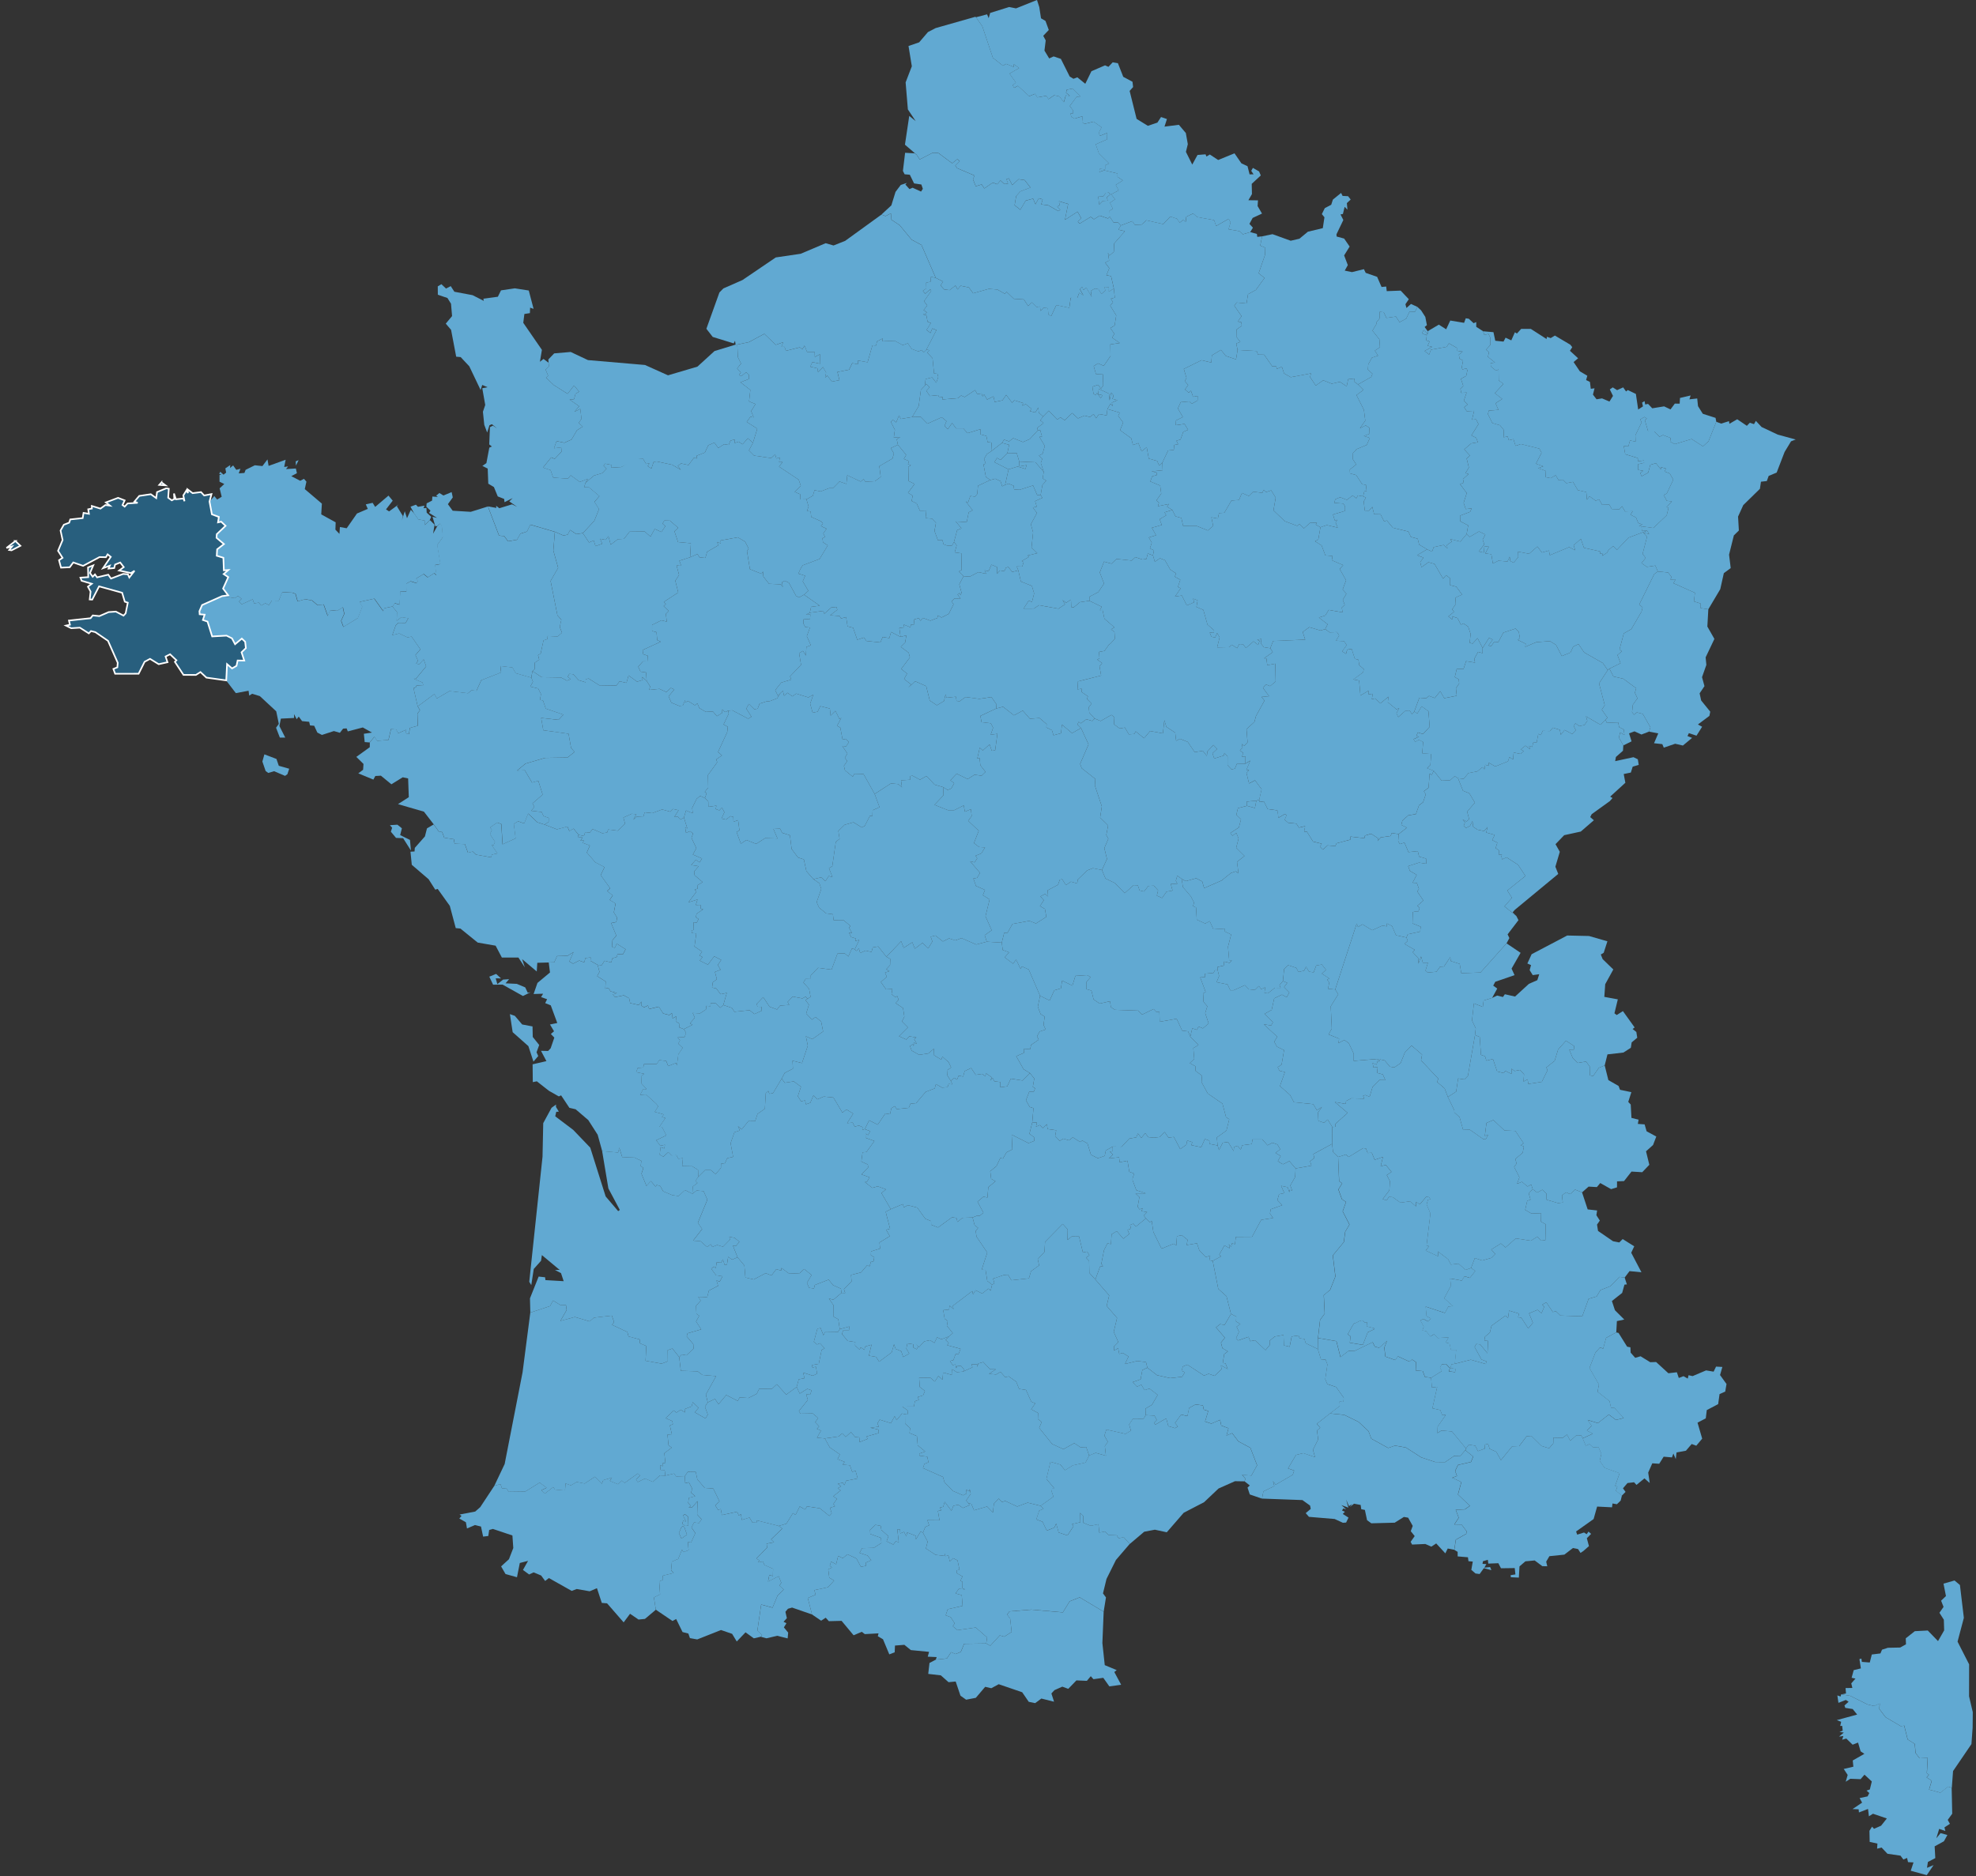<svg width="615" height="584" xmlns="http://www.w3.org/2000/svg">
  <rect width="100%" height="100%" fill="#333333" stroke="none"/>
  <g fill-rule="nonzero" fill="none">
    <g fill="#61A9D2">
      <path d="M415.57 308.03l6.69-20.52.4 1.07 1.39-.84 3.02 1.84 3.26-1.47 1.3.28.05-.91 1.58.81 1.23 2.86 3.26.7.38 1.07-1.02.92 3.23 1.85-.65.72 1.72 1.9.04 1.68.85-2.24.53 1.95 1.59-.01-.76 2.46.69.61 2.71-.25 1.12-1.55 1.24-.09 1.96-2.92.15 1.23 2.79.89.48 2.9 5.99-.23 8.1-9.07 4.37 2.95-2.81 4.91.93 2.04-6 2.06-.64 1.2 1.25.91-1.59 2.91-2.64.81-.26 1.99-2.77-1.09-.59 5.3 1.17 2.49-.24 2.05-2.2 12.71-1.08 1.12-1.97-.3-.61 4.09-2.58 1.67-1.02-2.67-2.36-2.01.42-.99-5.39-5.73.32-1.78-3.27-2.82-2.08 2.12-1.32 3.32-1.94 1.36-1.41-.23-1.64-1.96-1.44-.3-.34.78-.21-.95-7.62.63V328l-1.54-3.26-1.39-1-1.8.99.17-1.4-3.27-1.31 1-1.81-.32-6.96 2.33-3.73zM348.84 70.19l3.58-1.35.79 1.17 2.14-.11 1.42-1.34 5.28 1.2 2.2-2.36 2.07.68.84 1.23 1.08-.84.81.55.18-1.55 2.11-1.02 1.28 1.11 5.26.96.63 1.83 3.94-2.24.55 1.15-.62 2.11 3.39.59 1.04.98 2.31-.69 2.07.58.12.91 1.51-.17-.6 2.9 1.58.63-.1 2.29-1.96 5.67 1.82 1.47-2.69 3.72-2.44 1.34-.47 2.88-3.07-.3-.73 1.01 2.26 3.25-1.17 1.68 1.09.19.14 1.11-1.58 1.13.04 2.5 1.09 1.41-1.27.46.42 2.04-.48 2.93-3.2-1.09-1.49-1.87-2.83 1.69-.18 2.25-3.05-.73-5.51 2.72.85 2.84-.56.94 1.08 1.22-1.01 1.39 1.18 1 .69-.62.66 1.9 1.42-.27-.03 1.41-1.8 1.05-.78-.75-2.66.23-.89 1.95 1.55 2.68-2.13 1.07-.07 1.47 2.72-.39 1.12 1.83-1.51.63-.85 2.39-1.28.38.54 1.09-1.22.22-.14 1.56-1.76.16-1.78 3.77-1 .92-.64-1.43-2.6-.73-.64-3.55-1.6 1.28-1-2.56-1.67.62-.55-2.12-3.48-2.51.97-2.39-1.55-2.05.47-1.02-3.83-1.13.95-1.64.68.73-.24-1.09 1.73-.75-1.63-.45.36-.56.01-.52-.66-.84-.52 2.44-.18-2.11-3.18-1.48-.19 1.7 1.38.27-.57.9-1.22-1.58-.32.69-.71-.45-.38-2.2 1.8-.61.88 1.21.71-.98-.08-3.45-2.17-.11-.71-2.47 1.33-.86 1.8.76 2.11-3.07-.06-3.6 2.95-.43-2.4-1.67.7-1.21-1.25-1.78 1.33-.8.5-3.13-1.87-3.04.86-1.05-.65-1.13 1.22-.32-.31-2.84-.02-.18-.83-3.7-1.45-.26.9-2.2-1.31-1.74 1.25-.64-.36-2.4.48.86 1.34-1.17.12-2.61 3.34-3.81-2.03-.47zM311.79 293.44l.74-3.03 1.03-.01 1.56-2.77 5.24-.96 2.06.81 3.24-2.06-.45-2.48-1.55-.86 1.22-1.84-1.07-1.19 1.45-.75.95.77-.15-1.91 3.21-1.71.59-1.61.74-.13 1.14 1.84 1.56-1.08 1.98.55.14-1.2 2.95-2.86 1.78-.69 2.81.57 1.11 2.64 2.94 1.43 3.04 3.12 2.78-2.49 1.31.06.53 1.6 1.39.33 1.34-1.73 1.72-.08 1.32 1.46-.39 1.63 1.63.75 1.38-1.98 1.88-.35-.55-2.04 2.05-.09-.48-.92.46-1.57 1.36.99.39 2.55 2.47 2.9 1 1.93-.34 1.1.95.4.23 3.82 2.64 1.2 1.39-.76 1.15 2.55 3.59-.21-.02.89 1.95.95-.98 3.8.36 4.18.82.08-.71.76-1.7-.41-.09 1.26-1.95.44.07 1.04h-.89l-.44.81-2.67.25.05 1.05-1.5.09 1.69 4.56-.8.42.15 2.63 1.18 1.39-.67 2.1 1.07 3.23-1.8 1.54-1.33-.57-.52 1.03-1.44-.47-.62 2.58-.7-1.65-1.84-.23-1.71-3.68-5.27.93-.1-3.1h-.99l-.79-.87-3.61 1.74-1.22-1.24-7.19-.25-1.28-.81-.29-1.86-3.2.73-1.9-1.28-.68-2.78-1.6-.44.01-2.16 1.34-1.61-1.1-.59-3.64.23-.93 3.04-3.2-1.57-.38 2.43-2.04.59-1.47 3.18-2.97-1.46-3.53-8.19-2.11-.96-.42.78-1.4-2.9-.95 1.27-2.6-1.97 1.35-1.57-1.97-.72zM452.76 424.57l4.99-1.28 4.7 1.34.15-.85-1.51-.55-2.14-3.89.5-.95 1.22.12 2.29 2.77.17-3.85-1.14-.08.18-1.21 1.54-1.33.5-2.09 4.33-3.15.82.71.33-2.28 3.09.93-.3 1.15.98.1 2.18 3.36 1.45-1.75-1.2-2.93 2.62-1.1 1.27 1.03.84-2-.62-.65 1.25-.74 2.05 3.04.95-.27 1.42 1.37 6.79.23 1.97-5.45 2.51-.73 1.15-1.97 3.13-1.24 2.8-2.88 1.63.21.69 2.13-.75.06-.72 2.58-3.19 2.53.94 2.86 2.91 2.91-2.3.48-.19 3.51-3.16 1.7-.91 3.33-1-.34-1.43 1.63-1.83 4.76 2.94 5.16-.43 2.23 3.73 2.92.48 2.08 1.02.03 2.91 3.13-2.4.62-2.25-1.68-3.38 2.66-3.18-.96 1.2 1.79-1.45 1.52 1.86.96-3.18 1.42-.46-.9-1.48-.03-1.93 1.73-1.01-1.95-1.36 1.03-2.9-.05-.03 1.78-1.29 1.52-2.37-.74-3.16-3.12-1.45.11-2.33 3.06-2.17.07-3.51 4.31-1.45-2.6-2.06-.93-.48-1.53-.96.21-.08 1.26-2.12.79-.84-1.7-2.02-.32-.86 1.19-4.38-5.31-3.28-.27-1.26.79.08-2 2.55-3.66-1.15.02-.56-1.52-2.46-.57 1.49-6.67-1.65.2-.25-3.02 3.33-2.08-.59-1.08.56-1 1.31-.13 1.25 1.3-.35 1 1.96.24.17-.99-1.63-.3.36-1.19z"/>
      <path d="M477.02 370.17l1.39 1.08 1.63-.89 1.28 1.21.03 1.9 3.58 1.06 1.47-.18-.26-2.22 1.25-.96 1.3.56 1.51-1.41 2.19.87 1.75 5.3 2.94.33-.23 1.48 1.07 1.67-.87 1.25.31 1.97 4.67 3.21 1.95.38 1.05-1.06 3.6 2.26-.94 2 3.19 6.09-3.71-.37-1.52 2.01-1.63-.21-2.8 2.88-3.13 1.24-1.15 1.97-2.51.73-1.97 5.45-6.79-.23-1.42-1.37-.95.27-2.05-3.04-1.25.74.62.65-.84 2-1.27-1.03-2.62 1.1 1.2 2.93-1.45 1.75-2.18-3.36-.98-.1.3-1.15-3.09-.93-.33 2.28-.82-.71-4.33 3.15-.5 2.09-1.54 1.33-.18 1.21 1.14.08-.17 3.85-2.29-2.77-1.22-.12-.5.95 2.14 3.89 1.51.55-.15.85-4.7-1.34-4.99 1.28.44-4.37h-1.64l-.43-1.95-1.19-.33.88-1.57-3.38.18-1.1-1.18-1.25.72-1.21-1.67-1.21-.21.43-1.18-1.03-1.93.82-.51 1.6.81.84-.92-1.36-.72-.27-2.98 5.98 1.97 1.1-2.02 1.44-.09-2.75-2.45 2.11-3.94-.26-2.22 3.63.64.84-1.34 1.67.51 1.7-2.16-1.31-.93 1.17-3.09 2.32.76 2.83-.82 1.21-1.23-1.27-1.36 3.02-1.89 1.42 1.24 3.22-2.82 4.7.72 2.03-1.29 1.09 1.27 1.38-.15.11-4.94-1.48-.84.05-2.63-3 .13-1.96-1.15.64-2.83 1.02-.36-.54-1.95zM503.75 414.95l2.67 4.28 1.02.19.07 1.66 1.42 1.61 1.67-.48 3.01 1.85 1.83-.06 3.82 3.5 2.64-.31.6 1.78 1.46-.56 1.33.75.25-1.05 1.26.28 4.19-1.78 2.35.39.76-1.57 1.96.11-.72 2.52 2.01 2.79-.4 2.36-1.76.77-.44 3.13-3.54 1.86-.31 2.57-2.57 1.34 1.45 4.98-1.84 2.2-1.43-.53-1.79 2.09-2.92.53-.24 2.08-.74-1.74-.45 1.21-2.58-.22-1.38 2.2-2.16-.14-1.27 2.89.47 3.24-1.64-1.44-2.48 2.04-.74-.83-2.05.24-1.41 1.64.8 1.12-1.15 1.16-1.86-1.5.46-1.36-.71-.14 1.4-3.96-4.67-1.67-1.52-2.17.51-2.17-.89-2.12-1.68.1-1.13-1.03-1.14.51-.98-2.33 3.18-1.42-1.86-.96 1.45-1.51-1.2-1.79 3.18.95 3.38-2.66 2.25 1.68 2.4-.61-2.9-3.14-1.03-.03-.48-2.08-3.72-2.92.42-2.23-2.94-5.16 1.83-4.76 1.43-1.63 1 .34.91-3.33 3.16-1.71zM414.6 356.09l.29 2.55 1.59 1.53.28 7.55.95.64-1.18 1.93 1.1 3.04 1.28.84-1.04 2.93 2.11 4.11-1.33 2.24-.43 3.23-3.42 4.13.8 6.56-1.64 4.17-1.97 1.66.29 5.72-1.44 1.98-.65 5.64-.05 3.44-3.77-1.84-.4-1.33-1.53-.19-.28-.88-2.16.31-.63 3.19-1.76-.41-.15-3.24-2.72.47-1.6 1.34.03 1.32-1.3 1.58-3.27-3.06-1.48.27-.54-1.35-3.23 1.12-.65-.69.9-1.99-.73-1.6 1.18-.82-1.35-.81.06-1.53-1.63-.8-1.41-5.52-2.55-2.29-1.73-8.71 2.58-1.42-.53-.55 1.6-2.85 1.62.9-.24-1.25.73.76.23-1.06.94.26.26-2.26 5.06-.04 2.84-5.27 3.69-.58-.97-1.38.25-1.33 3.57-1.28-1.51-1.57.53-1.84 1.66-.33-1.04-2.28 2.04.44.53 1.55.11-.74.79.21-.6-1.56 1.51-2.64.14-2.68 4.94-.86-.43-1.36 1.33-1.04-.32-1.2zM417.86 60.99l1.71.09.81 1.04-1.19 1.1.18 2.05-.87-.88-.54 2.22-.75.14.88 1.74-2.14 4.46.06.68 2.34.64 1.7 2.49-1.71 2.75 1.15 3.02-.96 1.71 2.26.47 3.71-.92.55 1.15 3.56 1.24 1.38 3.16 1.44-.14.17 1.43 4.33-.16 2.54 2.68-1.05 1.56.32 1.17 1.41-1.26 1.99.92-.74 1.5-1.68-.05-1.06 2.19-2.06 1.13-1.14-1.76-2.96.41-.84-1.77-1.28-.1.01 2.02-.94 1.16v.48l-1.29 2.18 2.16 2.72.17 2.45-1.59 1.07 1 1.55-1.92.63-1.13 2.09-.11 1.62 1.41 1.29-.35.98-4.13 2.35-1.25-.92.11-.92-1.94.21-.45 2.23-2.1-1.41-2.56.57-2.64-1.06-2.33 1.64-1.76-2.62.26-1.17-6.28 1.19-2.08-1.17-.69-2.11-1.51.69-.26-.78-1.22-.01-2.52-3.62-1.92-.03-.41-1.12-5.94-.32-.42-2.04 1.27-.46-1.09-1.41-.04-2.5 1.58-1.13-.14-1.11-1.09-.19 1.17-1.68-2.26-3.25.73-1.01 3.07.3.47-2.88 2.44-1.34 2.69-3.72-1.82-1.47 1.96-5.67.1-2.29-1.58-.63.6-2.9 3.23-.67 5.66 2.04 2.72-.63 2.63-2.18 4.64-1.11.51-3.38-.81-.99.92-1.86 2-1.05.52-1.61 2.55-2.07zM252.73 502.59l-1.32-5.14 2.44-1-.4-1.44 4.24-.89 1.92-2.08-1.51-.9-.32-2.6 1.14-.57-.67-.57.43-1.25 1.56.82.62-2.61 1.45.71 1.46-1.21 2.8 1.32 1.37 2.58 1.58-.31-.04-1.01 1.69-.72-1.18-1.48-2.47-.82.81-1.47 3.61-.09 2.38-1.51-.12-1.6-3.34-1.21-.06-1.29 1.66-1.56 1.66.32.18 1.25 2.21 1.98-.57 1.59 2.08 1 .76-1.02.95.29-.46-4.05.85.09.08 1.22 1.17-.48.71 1.38.27-1.2 2.74 1.07-.04 1.1 1.52-2.52.68.43 1.47 2.76-.55 2.15 3.03 1.98 2.79.32.01-.79.2.86.99-.18.41 1.83 1.05-1 1.37.7.62 2.96-.9.1v.89l1.82 1.02-.66 1.39.66.29-.02 2.03.89.32-2.03-.14-1 1.41 1.93.55.26 3.33-4.62 1.03-.63 1.89 1.56.6 1.22 1.9-.56.93 1.43 1.2 5.69-.82 3.55 3.1-.28 1.87-6.89.1-1.01 2.49-1.66.7-1.38-.59-1.3 1.96-3.43.35.24-.77-2.77-.13.41-1.5-5.67-.55-2.02-1.64-2.92.23-.09 2.1-1.68.64-1.96-4.7-1.61-.94.22-.9-4.27.24-.94-.72-2.55 1.08-3.74-4.49-3.96.1-.98-1.08-1.42.93zM364.86 158.75l1 1.99 1.82.5.54 2.45 4.07-.02 3.64 1.47 1.65-1.42-.55-2.67 2.01.36.36-1.68 1.66-.11 2.2-3.8 2.36-.17.91-2.19 2.14.94 1.38-1.34 2.83.37.39-.91.84.66 1.53-.53 1.4 2.27-.69 3.96 3.53 3.38 3.85 1.44.65-.59 1.41 1.39 1.97-1.74 2.12-.05-.37.62 1.46.8-.67 3.81-1.03.55 2.06 1.31 1.16 3.09 2.24.19-.22 1.32 3.54 1.53-1.1 1.18 2 3.53-1.07 2.87 1.17 1.31-1.12 1.91.6 1.56-.9.83.21 1.5-4.3-.75-1.06 1.74-1.99.63 2.71 2.09-.74 1.51-1.44.44-3.54-1.04-2.03 1.5.77 2.38-9.97.42-.9 2.25-2-.32-.94-1.18.18-1.41-1.31.29.74.34-.43 1.26-1.46-1.12-.8.73-1.57 1.35-.85-1.17-1.23-.05-.64 1.27-1.67-1.07-.76.75-3.79.07.77-3.12-.78-1.35-.6 1.41-1.18-.26-.52-1.29 1.31.09.05-.78-2.06-1.8-1.29-4.57-2.14-.91.36-2.07-1.41-.52.35 1.12-2.31 1-1.53-3.1-2.14.33 1.76-2.55-.86-.43.76-2.25-1.73-.95.41-1.03-1.81-1.19-1.66-2.92-1.55-.61-1.59 1.1-.58-1.97.31-1.6-1.27-.57.59-1.79-.94-1.65 2.26-.67-1.3-2.34 3.09-.86-.67-1.8 2.04-1.21-.51-.93z"/>
      <path d="M301.38 467.91l.94.27.83 1.99 4.06-1.19 1.83 1.86.29-2.72 1.52-1.61 1.01 1.09.98-.36 3.75 1.75 3.25-1.21 4.05.99.88.94-1.33.57-.9 2.72 1.95.74 1.31 2.76 2.37-.97.56-1.23.76 2.77 2.74.93 1.87-2.85-.45-.69 2.59-.58-.06-2.94.95.96v2.13l2.33.95 2.41-.5.27 2.61 1.78-.34 1.06 1.08 2.59.11.6.95 1.53-.41.7.79.95 1.05.28.28-4.3 5.01-2.94 5.9-1.1 4.52.93 1.25-.72 4.44-7.46-4.47-3.13 1.24-2.11 3.43-9.84-.85-6.78.55-.73.99.95 1.27.46 4.14-2.3 1.48-1.39-.4-2.96 3.22-1.26-.7.28-1.87-3.55-3.1-5.69.82-1.43-1.2.56-.93-1.22-1.9-1.56-.6.63-1.89 4.62-1.03-.26-3.33-1.93-.55 1-1.41 2.03.14-.89-.32.02-2.03-.66-.29.66-1.39-1.82-1.02v-.89l.9-.1-.62-2.96-1.37-.7-1.05 1-.41-1.83-.99.18-.2-.86-.01.79-2.79-.32-3.03-1.98.55-2.15-1.47-2.76.74-1.8 1.19-.52-.54-1.58 3.77.04-.5-2.92 1.03-.19-.39-.85 1.01-.25.46-1.56 2.11 2.79.6-1.55 1.54-.31 1.4 1 2.08-.88zM308.77 399.92l.71-.38-.39-1.5 3.31-1.11 1.31-.12 1.07 1.74 5.46-.59.65-2.23 2.52-1.81-.43-1.94 2.1-2.25.18-3.14 5.49-5.58 1.55 1.71-.06 3.28 1.33-1.09 2.27.01 1.19 4.96 1.34-.25.69 1.14-1.06.74.97 1 .07 3.74 1.87 2.07 4.31 4.95-.79 3.27 3.24 3.74-1.04 4.34 1.43 3.19-1.34 1.35-.03 1.29 1.3-.74.36 1.76 1.13-.29 1.75 1.11-1.1 2.33 3.8-.94 2.74.34.44 1.75-1.57.72-.54 2.89-2.46.87 1.31 1.44 1.38-.63 1 1.68 1.55-.47 2.54 1.97-1.79 3.08-2.01 1.18.05 2.04-.65 1.13-3.27-.03-1.22 1.82.57 1.91-1.71 1.01-5.95-1.35-.61 1.9 1.07 1.91-.93 1.35.34 2.99-3.18-.9-2.05.83-.92-2.64-1.78.07-1.93-1.28-3.37 1.87-3.51-1.6-4.04-5.03.79-1.84-1.21-.91.07-1.88-2.15-1.15 1.29-1.84-1.24-.52-1.67-3.67-2.14-.33-.87-2.21-2.36-1.69-1.08.26-1.45-1.65-1.39.81-2.21-.22 2.15-1.39-1.83-.03-2.1-2.23-1.54.45-.35 1.08v-.81l-1.73-.04.24.96-2.92 1.34.43-.51-.98-1.21-1.26-.14-.29.8-.26-1.17-.86.2-.85-1.28 1.07-.27.7-1.91.88.11.65-1.72-4.16-1.12.48-.68-.96-.96.97-1.07 1.26-1.04-1.84-2.29.26-1.51-.96-.68-.45-2.68 1.81-.19.19-1.22 1.21 1.06-.21-1.01 6.05-4.59.23 1.03.82-1.28 2.03 1.04 1.92-1.55.72.63zM413.92 440.02l4.44.44 4.48 2.2 3.09 2.89.86 2.32 5.26 2.9 2.13-.74 3.38.6 4.76 3.06 4.32 1.44 3.15.03 2.8-1.93 1.95-.04 1.51-1.73 2.45 1.95-.71 1.7-4.04.93-.87 1.86.56 1.55-1.49.58 2.86 1.31-1.06 3.89 3.72 3.54-1.6 1.09-2.81.14.93 2.46-1.38 2.12 2.32.07 1.49 2-.1.83-3.23 1.82-.48 3.15-2.03-.39-.74 1.51-2.84-3.09-1.52 1-1.86-.83-4.13.18-.45-.85 1.26-1.79-1.22-1.53.61-1.64-1.43-2.56-1.32-.23-2.86 1.79-7.27.19-1.33-.97-.68-3.19-1.13-.23-.18-1.32-2.07-.39-1.31 1.06.72-.91-1 .59-.86-2.03.69 2.52-2.19-.8 1.51 1.31-.93-.25-.35.65.89.37-.67.68 1.78 1.14-.74 1.54-1 .07-2.57-1.18-8-.67-1-1.16 1.56-1.31-.21-1.04-2.38-1.71-12.58-.46.44-2.25 3.4-1.65-.41-1.55.83 1.11 5.32-3.08.43-1.32-1.9-.66 2.47-4.19 2.27-.57 3.65 1.24-.63-2.29 1.61-3.22-.35-2.8 1.01-.81-1.07-1.25zM229.47 107.26l.18 3.92.99 1.99-1.22 1.53 1.16 1.23-.58.83.71.34 1.5-1.21.87.74v1.35l-2.62 1.02 3.07 2.39-.39 3.58 2 .81-1.35 2.19.79 1.95-1.03-.15-1.14 1.58 3.29 2.1-1.36 4.4-1.58-1.4-1.65 1.86-1.21-.81-1.25.41-.01-1.12-1.3.4-.55 1.32-1.43-.22-1.82 1.18-1.2-1.7-1.92.87-1.03 2.23-2.56 1.01.03.87-.86-.29-1.71 2.31-2.33-.5-1 .77.93 1.23-2.69-1.59-4.76-1.02-.99.11-.72 2.11-1.15-.79.55-.83-1.04.17-.94-1.6-1.47.09-5.34 2.48-3.05.18.11-.83-2.06-.41-.49.61.92.95-1.3 1.37-2.62.79-2.62 2.23.75-1.23-2.52.98-2.84-2.07-.87 1.04-4.58-.33-.81-2.34-2.36-.76 2.55-3.18 1.1.45 2.14-2.26-.12-1.31-2.26.28.81-2.23 2.42.51 2.22-.98 1.72-2.92 1.8-1.15-1.28-1.09.88-1.32-.38-3.09-1.83.9 1.49-1.72-2.98-2.07 1.38-.12.47-1.71 1.13-.63-1.6-1.94-1.99 2.59-4.33-2.73-2.4-2.31.66-.61-.81-1.9 1.06-.99-.11-1.14-.07-1.01 1.81-1.89 5.14-.44 5.37 2.53 17.75 1.52 7.17 3.22 9.15-2.7 5.33-4.86 6.56-2z"/>
      <path d="M321.27 349.45l1.46-.01-.29 1.31 1.19-.52.92.95 1.26-1.22.26 1.52 2.66.38-.33 1.8 1.42 1.5 1.14-.68 1.76.52 1.18-.94 2.27 1.44.69-.44 1.6.9 1.08 3.52 2.13 1.08 2.15-.72.35-1.69 2.15-1.22.02 1.44-.92.17.98.86-1.32 1.22 3.22-.35.18 1.56 2.43-.49.57 3.43 1.52.58-.5 1.47v.58l1.16 3.11 2.97.99-3.22.02 1.21 1.15-.54 3.01.58.8 1-.38-.41.92 1.79.31-1.08 1.09.7.85-3.14 2.58-.78-.91-1.04.4.32 1.12-1.08.42.52 1.26-1.83 1.47-2.06-2.34-1.61.96-.19 3.06-1.1-.23-1.06 2.11-.84 4.26.52.74-.91.12-1.47 4.03-1.87-2.07-.07-3.74-.97-1 1.06-.74-.69-1.14-1.34.25-1.19-4.96-2.27-.01-1.33 1.09.06-3.28-1.55-1.71-5.49 5.58-.18 3.14-2.1 2.25.43 1.94-2.52 1.81-.65 2.23-5.46.59-1.07-1.74-1.31.12-3.31 1.11.39 1.5-.71.38-1.49-1.16-.54-3.42-1.21-.06 1.74-5.35-3.34-4.95-.26-1.76.75-.98-1.08-.81-.64-2.42 1.4-.57.83.04 1.15-.96-1.84-3.43 1.84-1.55 1.25.25.27-3.22 2.23-1.84-1.35-.76-.28-2.37 1.94-1.59 1.18-2.51.83.17 1.12-1.96 1.81-.89-.22-4.61 5.24 2.65 1.8-.7-.08-1.18-1.43-1.02zM225.12 312.87l2.65.88.83 1.22 4.7-.49 1.52 1.2 2.25-1.03-.07-1.22-1.25-.03-.23-.9 2.01-2.09 1.97 2.97 2.34.88.95-1.22 2.85-.2-.5-.93 1.57-1.68 3.02.58 1.04-.57.57.67-.62.44 1.04 1.43-.85 2.73 1.82 1.91 1.08-.83 1.76 1.41.61 3.11-3.37 2.38-1.99-.89.6 2.93-1.82 5.42-2.94-.75.13 2.49-2.54 1.3-.97 1.79-2.69 4.53-1.12.2-.35-.9-.79.73-.27 4.8-2.3 1.64-.72 2.23-2.12.01-2.08 2.58-1.17-1.02.61 1.33-1.7.57-1.19 3.41.79 4.25-1.85.41-.7 1.56-1.22.17-.03 1.3-1.65 1.92-1.51-1.25-1.82.02-2.09 2.08-.05-2.15-1.81-1.13-3.13-.06.21-2.46-1.42.16-.58-1.08-1.54.04-1.01-1-1.55 1.41-1.12-.63.28-2.33 1.15.39.21-1.13-1.46.29-1.27-1.7 3.15-1.52-1.34-2.63-.81-.05 1.86-2.72-1.11-.34.64-.78-2.87-.8 1.09-1.72-.56-.77-3.24-2.93-1.81.11.95-1.8 1.07.02-1.66-1.81.11-2.32.79-.64-2.5-.5.5-1.32 1.72-.13.25-1.09h3.93l.81-1.21 2.14.24.63 1.62 2.44-.99.28.76.43-3.44 1.36-2.01-1.38-1.32.55-1.04-.75-.9 2.18-.12.45-1.32-.67-1.13 2.69-1.37-.81-.41 1.52-1.79-.65-1.46 2.29.11 1.82-1.19.14-1.13 1.27.1.08-.96 1.57.05 1.37 1.4z"/>
      <path d="M158.7 315.7l1.54.54 2.28 2.68 3.22.61.07 3.28 2.01 2.5-.83 2.26.53 1.18-1.49 1.74-1.58-4.83-4.89-4.34-.86-5.62zm-4.29-12.52l1.52 1.4-1.65-.02.51 1.81 1.79-1.42 1.87-.13-1.1 1.29 3.5.17 2.62 1.1.79 1.68.91-.19-2.4 1.19-6.33-3.54-2.98.01-1.17-2.49 2.12-.86zm16.37-3.54l1.7-.04.88-1.95 3.28-.1 1.86-1.17-1.31 2.94 1.17.68 1.91-.96 1.55.55.39-1.36 1.62-.14-.08 1.02 2.24 1.26.58 2.17-.72 1.35 2.64 1.66-.1 2.24.95-.27.68 1.09 1.97.53-1.26.44.67.83 2.77-.54 1.65.91.3 1.5 2.68.58.85-1.05-.05 1.25.85.55 1.23-.59.34 1.1 3.05-.71 1.32 2.1 1.91.49.83-.6.2 1.63 1.19-.66-.19 1.6 1.03.64.07 1.24 1.42.54.68 1.13-.45 1.31-2.18.13.75.9-.55 1.03 1.38 1.32-1.35 2.01-.44 3.44-.28-.76-2.44.98-.63-1.62-2.14-.23-.81 1.21-3.94-.01-.25 1.09-1.71.13-.5 1.32 2.5.5-.78.64-.11 2.32 1.66 1.81-1.07-.02-.95 1.8 1.81-.11 3.24 2.93.56.76-1.08 1.73 2.87.8-.64.78 1.1.34-1.86 2.72.81.05 1.33 2.62-3.15 1.53 1.27 1.7 1.46-.29-.21 1.13-1.15-.39-.28 2.32 1.12.64 1.56-1.42 1 1.01 1.54-.04.58 1.08 1.42-.16-.21 2.46 3.13.06 1.81 1.13.05 2.16-.89 1.28.66.62-1.47 1.13-.12 2.24-2.31-1.15-2.01 1.86-1.96-.28-2.82-1.2-.89-1.63-1.15-.36-.26.64-1.52-1.84-1.37 1.53-1.56-3.79.61-1.87-.82-.48.14-1.69-2.08-1-3.84-.15-.93-2.95-.34 1.52-4.97-.42-1.41-5.12-2.92-4.56-3.94-3.37-1.94-.45-2.58-3.88-.71.33-3.08-1.75-3.76-2.95-1.26.25-.06-5.54 4.3-1-1.69-3.2 2.22.04.79-.84 1.14-3.32-1.08-1.12.99-.85-1.26-2.11 2.27-.46-2.03-5.5-1.73-.69.59-1.22-1.87-.65.63-1.06-2.96.09 1.2-3.45 3.9-3.25-.39-3.1zM310.06 220.56l2.11-.54 3.42 2.67 2.73-1.48 2.22 2.54 2.98-.23 2.23 1.9-.08 1.04 1.73.86.48 1.57 2.34-.62.3-2.7 3.13 2.66 2.8-1.58 2.34 5.07-2.62 6.09.49 1.33 4.24 3.35-.14 2.03 2.17 6.53-.53 3.46 2.49 2.46-.58 2.97.65 1.16-1.25 2.92.82 3.38-1.57 3.44-2.81-.57-1.78.69-2.95 2.86-.14 1.2-1.98-.55-1.56 1.08-1.14-1.84-.74.13-.59 1.61-3.21 1.71.15 1.91-.95-.77-1.45.75 1.07 1.19-1.22 1.84 1.55.86.45 2.48-3.24 2.06-2.06-.81-5.24.96-1.56 2.77-1.03.01-.74 3.03-4.66-.28-.66-2.03 2.18-1.54-1.93-4.35L308 280l-2.09-1.32.65-1.65-2.8-1.23-.81-2.31 1.16-.22.9-1.54-3.07-3.6 1.37.32.84-1.24-.52-.81 1.81-.74 1.15-1.87-1.85-.1-1.62-1.23 1.5-3.83-3.29-3.11 1.09-1.48-.24-2.14-1.86.79-.38-1.96-2.96 1.49-1.95-.01-4.19-1.66 2.81-2.99-.1-2.52 1.39.88 1.13-.47.9-1.63-1.17-.92 1.94-2.05 3.44 1.68 2.12-1.36 2.2.31 1.22-1.2-1.6-2.06-.24-2.26-.71.18.76-3.37.96.85 2.1-1.89.68 1.98 1.05-.11.71-5.16-2.09.29.75-2.17-.69-1.4-2.91-.34-.36-1.95zM295.91 336.46l1.13-.92.82.57.5-1.24 1.41.26.46-1.69 2.02-.96 1.43 2.13 1.96-.31 1.01.71.28-.86 1.78 1.25-.51 1 .76-.78.52.99 1.85.23v.81l-.07.81 2.22-.27 1.12-2.39 3.66.56 2.31-2.28 1.33 1.67-.45 2.58.71.47-.41 1.06h-1.41l-1.03 2.65 1.16 2.08 1.18.39-.38 4.47-.88 3.51 1.43 1.02.08 1.18-1.8.7-5.24-2.65.22 4.61-1.81.89-1.12 1.96-.83-.17-1.18 2.51-1.94 1.59.28 2.37 1.35.76-2.23 1.84-.27 3.22-1.25-.25-1.84 1.55 1.84 3.43-1.15.96-.83-.04-1.4.57-3.13.1-1.57 1.28-.31-1.21-1.34-.27-4.4 3.21-2.14-.85-.02-1.14-1.8-.73-2.5-3.47-2.95-.75-1.23.68-.32-1.02-3.74 1.58-2.91-5.01 1.41-1.16-2.57-.94-1.69.48-2.32-1.82h.61l.88-1.46-2.55-.92 2.1-2.17-.11-.9-2.01-.93.37-2.87 1.2-.1 2.49-3.42-2.75-.99-.03-1.28.83.41.63-1.21-1.67-.63 1.35-2.74 2.66 1.36 2.39-3.5 1.44.24.43-1.86 1.05-.66.62.93 3.74-.39.53-1.28 1.76-.19 2.99-3.52 2.81-1.06.35-1.35 1.92 1.09 1.72-.13.32-.99 1.17.1zM573.02 527.46l2.81.45 5.4 2.69 2.03.48 1.74-.78-.09 1.73 1.93 2.54 4.8 2.82.99-.22 1.08 4.32 2.21 1.39.25 2.83 1.26 1.64 2.52-.15-.26 4.77.64.51-.72.83 1.6 1.03-.83 2.76 3.51.96 2.43-1.89 1.11.38.17 8.07-1.4 1.92.68 1.22-1.7 1.12.29 1.11-1.93-.65-.89 2.92 1.32-1.61 2.12.59-1.07 1.95-2.89 1.58.2 3.66-2.3 1.2-.28 1.83 2.05-.85-2.13 3.13-4.98-1.37.86-2.59-1.71-.1-.29-1.3-1.15.49-.9-1.2-4.06-.59-1.83-1.94-1.39.36.1-1.59-2.41-.52-.07-3.46.81-1.29.61.67 2.2-.96 1.79-2.26-4.31-1.47-1.27.8-.28-2.29-2.82 1.09-.1-.98-1.9-.07 2.98-2-.77-1.43 2.48-.52.53-1.05-.86-.75 1.03-.35.61-2.5-2.28-2.11-1.21 1.4-3.21-.12-1.42.92.61-2.12-1.23-1.86 3-.7-.19-1.94 3.62-2.07-1.17-.77-.8-2.73-1.69.66-1.96-1.91-1.3.37.38-1.16-1.35.18 1.49-1.26-1.35-.18 1-.42-.16-1.49-.61.04.29-1.3-1.37-.52 6.35-1.73-1.38-1.72-2.3-.36-.27-.75 1.29-1.16-.86-.56-2.3.9-.34-2.31 1.02.34z"/>
      <path d="M608.32 492.01l1.68 1.41 1.22 10.22-1.96 7.41 3.6 7.06-.02 9.96L614 533l-.05 4.86-.37 5.08-5.72 8.4-.39 5.22-1.11-.38-2.43 1.89-3.51-.96.83-2.76-1.6-1.03.72-.83-.64-.51.26-4.77-2.52.15-1.26-1.64-.25-2.83-2.21-1.39-1.08-4.32-.99.22-4.8-2.82-1.93-2.54.09-1.73-1.74.78-2.03-.48-5.4-2.69-2.81-.45 1.48-.3-.14-1.67 2.12-.04-.34-1.42 1.31-1.49-1.2-.25.65-2.38 2.23-.54-.45-2.89.61-.17.15 1.03 2.46.19.63-2.49 2.69-.33.49-1.17 1.82-.59 3.84-.08 1.8-1.01-.07-1.86 2.82-2.22 4.03-.21 3.19 3.3 1.91-3.34-.1-3.32-1.37-2.15 1.28-1.84-.76-1.93 1.51-1.44-.76-3.87zM388.08 250.86l-.07-1.31 3.01-.29-.45 2.27-2.49-.67zm7.27-49.07l.9-2.25 9.98-.41-.78-2.39 2.03-1.49 3.54 1.03 1.44-.43 1.36 1 2.31-.07.67 1.07-1.02 1.62 2.53.11.82 1.25-1.4 1.95 1.2.77.37-1.32 1.4-.2.98 3.06 1.11.3.27 1.7 1.39 1.21-.19.99-3.05 2.25 1.79.31.41 4.68 2.5-1.5.03 1.12 1.32-.18-.3 1.66 1.08-.19 1.57 1.53 2.53-2.08-.2 1.73 2.69 2.2.86-.36-.87 1.58.56 1.2 2.27-2.01 1.3-.03.71 1.16.71-.87.93.64 1.37-2.26 2.11 1.54.37 4.85-2.08 2.24-1.59-.5-.48 1.08.85.24-1.71.78.51.83 1.13-.64 1.34.67-.27 3.54 2.77.2-.23 3.38-1.03 1.06 2.07.79-.6 1.26-.68-.32-.34 4.32-1.45 1.13.59.92-.84 2.5-1.27.95-.96 2.73-2.38.4-1.83 1.62-.35 1.36 1.78.84-2.58 2-2.15-.31-.38.92-3.09.43-.96 1.11.21-.79-2.21-1.46-1.91.56-.22.83-4.29-.5-.05.95-4.3 1.14-.37.87-2.43-.22-1.44 1.32-.94-.93.59-.92-2.71-.66-1.97-3.14-.8.05.29-1.72-1.92.46-.82-1.26-2.54-.25-1.08-.92.62-1.5-.57-.3-1.99 1.17-.34-2.31-3.01-.4-1.2-2.4-1.34.18-.1-.69.75-3.25-2.05-2.79-1.86.98-.8-3.29.8-.86-.81-.13 1.2-2.83-1.52.93.01-2.27-1.09.06.41-1.06-1.04-.87.83-.81-.26-1.17.81.59 1-1.1-.33-4.09 2.47-2.26.48-1.82 2.65-4.81-.92-1.15 2.34-.21-1.88-2.58.87-1.1 1.34.53 1.72-1.44-.12-5.55-2.48.5-.28-2.13-.74-.02 2.72-1.92-.77-1.24zM92.94 143.24l-.83 1.71-.08-1.33.91-.38zm-9.69-.23l.35 2.02 5.31-1.91-.46 2.25 1.21-.18-.63.84 3.06-.19.32 1.47-1.74.92 2.78 1.44 1.16-.61.76.88-.51 2.32 5.32 4.52-.2 3.35 4.49 2.47-.08 2.28 1.26 1.32.14-2.14 2.11.39 3.21-4.6 3.36-1.43-.62-1.41 2.13-.48.79 1.27 4.14-3.52 1.32 1.58-2.09 2.71.96.63 2.93-2.15-.51.53 1.87 3.06-.31 1.34.9-2.83.7 2.17 1.19-2.62 1.04 1.14 1.32 1.86 1.96.34.07 1.41 1.54-1.56 1.46 1.45-.46 2.79 1.35-2.44.88-.74.54.88.29 3.37-1.74 2.43.98 5.94-1.66.29.44 3.16-.7-.6-2.02 1.28-1.28-1.03-2.38 1.44.68.54-.48.89-1.88-.61-1.32.73.04 2.42-1.89-.04-.29 4.16-1.46-.43-.67 1.02-2.57.53-.35.92-2.77-3.88-4.61 1.01.88 1.5-1.41 3.54-4.49 2.74-.69-1.92.96-2.16-.43-2.03-1.8 1.11-2.11-.23-.8 1.83-1.27-3.59-1.93.19-1.67-1.43-2.13-.4-2.38.68-.64-2.33-.92-.37-3.23-.19-1.1 2.69-2.15-.04-.91 1.4-1.14-.56-1.28.7-.73-.89-1.47.24-.45-1.28-3.38 1.55-.87-.86.79-.84-1.08-.91-1.02.7-3.96-.62 1.91-.26-1.59-2.1 1.61-3.56-1.43-.96 1.45-1.25-1.39.09-.15-3.91-2.07-.64.14-1.98 2.12-1.64-2.31-1.95.08-1.13 2.73-2.6-1.37-1.29-.98.22.27-1.7-2.17-.81-.74-3.97 1.47-1.72.88 1.08 1.42-.87-.65-2.62 1.45-1.35-1.48-.71v-2.07l.73-.33-.83.04.32-.75 1.03.92.81-.65-.25-1.31 1.53-1.04-.07.91.97-.79.98 1.37 1.29-.33-.53 1.43 1.77-.13.37-.97 2.87-1.42 2.36.25 1.58-2.08zM275.88 297.86l4.59-4.84.79 2.05 2.68-1.73.79 2 2.37-1.82 1.8 1.69 1.29-2.11-.52-1.49 1.47-.38 2.33 1.85 1.9-.96 1.95.63 1.95-.71 4.55 1.99 3.31-.87 4.66.28.29 2.3 1.97.72-1.35 1.57 2.6 1.97.95-1.27 1.4 2.9.42-.78 2.11.96 3.53 8.19-.71 3.4.89 2.32 1.25.73-.36 2.61.67 1.43-1.86.62-.83 1.46.51 1.1-2.35 1.61-.31 1.35-1.98-.15.07 1.28-2.42 1.05 2.29 4.04 2 1.23-2.31 2.28-3.66-.56-1.12 2.39-2.22.27.07-.81v-.81l-1.85-.23-.52-.99-.76.78.51-1-1.78-1.25-.28.86-1.01-.71-1.96.31-1.43-2.13-2.02.96-.46 1.69-1.41-.26-.5 1.24-.82-.57-1.13.92-1.06-1.67.09-1.72 1.09-.76-.77-1.63-1.94-1.74-.36.93-2.24-1.36-.06-2.04-1.75 1.48-2.84.42-2.35-1.33-.51-1.43.97-.55.2.61.05-1.12.93.45-.83-1.49.66-.55-2.18-.35-.92 1.01-2.28-1.05 2.75-2.75-1.83-1.84.74-1.48-.42-2.69-2.3-1.53.94-1.04-.45-1.17-.52.41-1.24-1 .24-1.6-1.96.11-1.61-2.29 1.86-1.61-.56-1.31 1.35-.46-.99-.57 1.21-1.33.06-1.91zM243.28 335.78l.96 1.29 2.81-.43 2.24 1.67-.97 2.94.99 1.59 1.25-.27.28 1.21 1.36-.49.99-2.34 1.18 1.28 2.01-.86 3.01.29 2.8 4.71 1.26-.99 2.1 1.3-1.89 2.95 1.73-.14.62 1.25 1.32-.37 1.12.51-.07.83.78-.21 1.67.63-.63 1.21-.83-.41.03 1.28 2.75.99-2.49 3.42-1.2.1-.37 2.87 2.01.93.11.9-2.1 2.17 2.55.92-.88 1.46h-.61l2.32 1.82 1.69-.48 2.57.94-1.41 1.16 2.91 5.01-1.58.81.18.78 1.17 4.49-1.2.35 1.1 1.98-3.19 1.96.18 1.9-2.81.88-.04 1.17 1.04.65-.28 1.43-.69-.2-.5 1.59-.71-.36-1.92 2.25-3.13.8.16 2.03-2.37 2.41.4 1.17-1.16-.03-.18-1.32-2.45-1.09-1.36-1.71-4.3 1.66-.28 1.08-1.52-.19-.66-1.56 1.44-2.43-2.31-1.87-1.39 1.3-3.26.15-2.41-1.78-.09.81-1.53-.42-1.49 1.95-1.8-.72-3.73 1.96-2.59-.61-.31-3.74-2.13-2.55-1.44-3.67.94.15 1.09-1.3-1.52-1.25-1.61-.29.16.9-2.14 2.18-1.81-.55-1.52.61-.48-.84-1.15.85-2.02-1.79-2.33-.17 2.82-3.62-1.33-1.94 2.95-7.2-1.17-2.65-2.17-.21-1.33 1.01.12-2.24 1.47-1.12-.66-.63.89-1.28 2.09-2.08 1.82-.02 1.51 1.25 1.65-1.92.03-1.3 1.22-.17.7-1.56 1.85-.41-.79-4.25 1.19-3.41 1.7-.57-.61-1.33 1.17 1.02 2.08-2.58 2.12-.01.72-2.23 2.3-1.64.27-4.8.79-.73.35.9 1.12-.2zM453.79 242.27l1.76.18 1.45-1.78 2.79-.54 1.58-1.31.64.67.24-1.42 1.16.35-.16-1.05 2.12 1.23 3.96-1.59.45-1.32 1.14.75.18-2.18 2.15.43 1.04-.87-1-.52 1.48-1.17 1.45 1.11-.31-1.06.95.35.34-1.35 1.06-.04.52-2.68.81.36.54-1.3 2.29.06.89-1.05 2.15.66.33 1.54 1.18-1.49 2.35 1.27 1.12-1.21-.66-1.3.55-.83 1.23.87 1.58-.35.89-1.29-.42-1.41 4.48 2.62 1.6-1.51.43.92 3.5-.14.32 1.49 1.46.74.18 1.71-1.3-.81-.43 1.57 1.39 2.47-.11 1.66-2.2 1.94-.23 1.3 5.7-1.23 1.35.65.28 1.74-1.88.56-.57 1.83-2.22.46.51 2.72-4.73 4.32.73.43-.83.96-5.65 4.07-.46.9 1.14.99-4.07 3.52-5.17 1.13-2.7 2.8 1.34 2.37-1.38 4.64.89 2.25-13.53 11.19-.66.77 1.15 1.14-3.7-3 2.34-2.67-1.46-2.26 5.65-4.53-2.29-3.48-3.59-2.33-1.35.64-.23-.85.13-.68-.97.12.11-1.36-1.09-.74.54-1.7-1.61-.79.79-1.63-2.65-.73.43-1.73-1.09 1.27-2.04-.42-1.37-.92-.2-1.77-.8 1.54-1.19.58-.75-.59.4-1.11-.72-.95 1.16.66.87-.68-.63-2.38 2.41-2.8-1.73-2.9-1.98-.82zM416.48 360.17l2.41-.75.86.75 4.5-2.75.87.11.54 1.41 1.29-.06.9 2.18 2.57-.9-.71 2.92 1.6-.43 1.77 2.18-1.47.97.97 1.88-.15 2.86-2.08 2.73 1.22.43.7-1.09 1.2.07 2.41 1.7 2.99-.41 1.84 1.59.07-1.39 1.14.74 1.98-2.37.88.13.47.71-.8.07-.42 1.49 1.18 2.82-1.21 9.96.81.22-1.08 1.34 4.01 1.87-.25-1.6 3.23 2.45.86 1.66 2.38-.28 2.19 1.94 1.73-.6 1.31.93-1.7 2.15-1.67-.5-.84 1.34-3.63-.64.26 2.21-2.11 3.94 2.76 2.46-1.45.09-1.1 2.02-5.98-1.97.27 2.98 1.36.72-.83.92-1.6-.81-.82.5 1.03 1.93-.42 1.18 1.2.21 1.21 1.67 1.25-.72 1.1 1.19 3.38-.19-.88 1.58 1.19.32.44 1.95h1.64l-.44 4.38-1 .1-.36 1.19 1.64.3-.17.99-1.96-.24.35-1-1.25-1.3-1.31.13-.56 1.01.59 1.07-3.33 2.09-1.94-.27-.68-1.8-2.18-.2.08-2.6-1.23-.81-.83.66-3.57-1.65-.81 1.16-3.09-1.09-.33-2.79.84-2.1-2.46 2.16-1.33-.37-.69-1.37-5.72 2.76-1.76-.06-2.53 1.93-1.26-4.96-5.73-.97.65-5.64 1.44-1.98-.29-5.72 1.98-1.66 1.64-4.17-.8-6.56 3.42-4.13.43-3.23 1.33-2.24-2.11-4.11 1.04-2.93-1.27-.83-1.1-3.05 1.17-1.92-.95-.64-.33-7.55zm5.06 51.84l-.09-.06-.48.7-1.51 2.73.87.64-.22 1.98 4.05.68 1.51-3.92 1.98-.93.01-.35-2.32-.57.12-1.33-.67.2-.58-.63-.43-.05-.77.2-.68.39-.79.32zM229.47 107.26l3.59-.74 4.82-2.59 3.57 3.42 2.32-.81-.56 1.44h.98l.41 1.23 4.31-1.07.81.57.68-1.12.79 1.97 2.36-.01.06 1.56 1.61-.82.07 2.95-2.46-.53-.64 1.45 2.25.51.15 1.16 1.55-1.56.99 1.73-.33 1.53.7-.61 1.42 1.89 2.34-.48-.61-2.54 3.63-.7.98-2.04 1.85.36-.17-1.2 3.08.56 1.51-5.27 1.12.05.32-1.28 1.75-.93-.1.91 3.86-.18 2.5 1.38 1.56-.59 1.22 1.75 2.1.8 1.02-.47.58.76.83-.81 1.07.11-.76.78 1.64 1.74.47 4.74 1.05.11.26.98-.62 1.81-1.29-1.67-2.02.49-.24 2.09-1.23 1.29-.69 5.04-2.03 3.42-3.56.59-.53-1.11-.88 2.2-1.07-.84-.6.66 1.26 2.49-.34 2.41 2.02-.17-1.1.72.36 1.69-2.21 1.05.97 1.68-.46 1.57-4.08 2.36.43 3.35-1.79 1.34-2.99.15-.56-.8-.88.76-4.19-1.97-.28 2.71-2.14-.76-2.02 2.06h-1.18l-2.66 1.03-1.9-.4-.53 1.74-2 1.11-1.86.04-.07-1.62-1.73-.73 1.91-1.93-.66-1.87-6.12-4.07 1.12-1.41-1.09-.02.22-1.44-1.08.36-.37-1.32-1.24 1.17-5.33-.77-1.6-1.61 1.25-2.37 1.36-4.4-3.29-2.1 1.14-1.58 1.03.15-.79-1.95 1.35-2.19-2-.81.39-3.58-3.07-2.39 2.62-1.02v-1.35l-.87-.74-1.5 1.21-.71-.34.58-.83-1.16-1.23 1.22-1.53-.99-1.99z"/>
      <path d="M279.46 138.46l2.57 3.15-.72 1.27 1.61.65-.32.96.89.33-.79.54.09 4.39 1.88.9-2.07 2.76 1.46.88-.33 1.68 1.58.76.98 2.24 2.03-.02-.25 2.34 2 .17 1.24 1.3-.47 2.52 1.07 2.91 1.42-.03.32 1.28 1.09.39 1.55.02.62-1.12.84 1.04-.6 2.2 2.06.28.09 5.2-.91.47 1.5 1.46-1.33 2.53.72 2.63-.33.75-.26-.66-.66.44.95 1.34-2.02-.03-.82.86.65.85-1.51 3-2.24 1.16-1.11-.68-.19.82-2.19.83-2.33-.87-.76.91-.45-.85-1.44.41-.17 1.72-.87-.09-.2.82-2.03-.83.11.88-1.51.17.38 2.78-2.95-1.53-.54 1.89-2.07-.32-.71 1.68-4.34-.45-.78-1.07-2.08.68-1.29-3.73-1.73-.42-.45-2.9-1.58.44-.44-.77-2.96-.23 2.24-1.71-.26-.87-1.6.13-2.18 1.97-.31-.89-4.21.57.41-1.83 2.69-.34-4.9-3.44 1.35-1.2-1.75-2.94.75-1.75-2.11-.66.61-1.42.73-1.17 5.25-1.97 2.57-4.22-1.49-.99-.17-1.27.81-.36-.55-1.11 1.01-1.47-1.75-.83.63-.79-.56-.67-3.09-1.39-.18-1.7-1.17-.15.54-1.36-.68-2.27 2-1.11.53-1.74 1.9.4 2.66-1.03h1.18l2.02-2.06 2.14.76.28-2.71 4.19 1.97.88-.76.56.8 2.99-.15 1.79-1.34-.43-3.35 4.08-2.36.46-1.57-.97-1.68zM383.13 409.04l1.64.8-.07 1.53 1.36.82-1.18.81.73 1.6-.9 2 .65.69 3.23-1.12.54 1.35 1.48-.28 3.27 3.06 1.3-1.58-.03-1.32 1.6-1.34 2.73-.47.15 3.24 1.76.42.63-3.19 2.16-.31.28.87 1.53.19.4 1.34 3.77 1.83.98 3.18 1.42.07.59 1.55-.68 4.58.64 1.52 2.74.91 2.39 3.37-.12 1.26-1.19-.09.07 1.37-3.05 2.32-4.11 3.22 1.07 1.25-1.01.81.35 2.8-1.61 3.22.63 2.29-3.65-1.24-2.27.57-2.47 4.19 1.9.66-.43 1.32-5.32 3.08-.83-1.11.41 1.55-3.4 1.65-.44 2.25-3.79-1.3-.71-2.13.71-.67-1.65-1.3.37-.74-1.14-1.31 2.92.27 1.78-3.22-2.09-5.43-3.74-2.02-1.93-2.54-1.76.73.62-2.26-2.25-.85-.37-1.76-2.71 1.17-1.96-.65.98-3.28-1.38-.43-.29-1.32-2.28-.29-1.99 1.09-.53 2.52-1.98-.45-1.9 2.64.9 1.06-.88.53-2.1-.64-.64-2.41-3.36 1.93-.46-.53.87-.88-.73-1.39-2.73-.13-.05-2.03 2.01-1.18 1.78-3.08-2.54-1.97-1.55.47-1-1.68-1.38.63-1.31-1.44 2.47-.87.54-2.89 1.57-.72 3 2.33 4.08.91 3.73-.42.86-1.42-1.04-.44.41-1.34 1.39-.57 5.21 3.41 1.4-.58 1.85.65 2.17-2.04-.15-1.22 2.1 1.15-.71-1.78-.83-.1.44-2.78 1.15-.83-1.71-1.02-.44-1.71 1.21-1.54-2.76-3.22 1.3-1.03 1.34.3zM256.71 447.79l4.3-.61 1.1-.99 1.1 1.12 1.66-1.51 1.25 1.55 1.49.13-.1 1.46 2.49-1-.27-.77 3.79-1.07-.14-1.08-2.5-.55 2.65-.34-.45-1.03.71-1.15 3.5 1.09 1.15-2.18.61 1.23 1.69-2.05.93.2.02 2.92 1.57 1.41-.18 1.54 2.3.95.25 2.88 2.33 1.92-1.87.66.11.65 2.39.29.38 1.76-1.27.49-.43 1.31 6.22 2.77.47 1.64 2.68 2.73 3.1 1.34 1.09-.56-.08-1.2.93.52.13-.71.32 1.49-1.42 2.05.67.82.37.65-2.08.88-1.4-1-1.54.31-.6 1.55-2.11-2.79-.46 1.56-1.01.25.39.85-1.03.19.5 2.92-3.77-.04.54 1.58-1.19.52-.74 1.8-.68-.43-1.52 2.52.04-1.1-2.74-1.07-.27 1.2-.71-1.38-1.17.48-.08-1.22-.85-.09.46 4.05-.95-.29-.76 1.02-2.08-1 .57-1.59-2.21-1.98-.18-1.25-1.66-.32-1.66 1.56.06 1.29 3.34 1.21.12 1.6-2.38 1.51-3.61.09-.81 1.47 2.47.82 1.18 1.48-1.69.72.04 1.01-1.58.31-1.37-2.58-2.8-1.32-1.46 1.21-1.45-.71-.62 2.61-1.56-.82-.43 1.25.67.57-1.14.57.32 2.6 1.51.9-1.92 2.08-4.24.89.4 1.44-2.44 1 1.32 5.14-6.21-2.15-1.28.37-.79.94.45 1.99-1.03 1.12.9.46-.8 1.29 1.34 1.62-.17 1.81-3.25-.82-3.33.79-1.72-.46.35-.58-1.47-1.31 1.19-8.14 3.53.96 1.58-3.79 1.92-1.85-1.34-1.21.57-.92-.82-2.02-3.3 1.67.39-2.07 1.12.34.05-2.25-2.67-1.18-.48-1.09-1.49.25.35-.63-.92-.51 3.37-3.47-.18-1.19 2.32-.43-.92-.91 3.5-3.37-1.14-.82 2.4-.7 2.03-3.3.83.56 1.3-2.63 1.69.97.55-.99 4.03.6 2.94 2.37.73-.81-.52-1.72 1.54-.48-.49-.71 1.11-1.6-1.16-.8 2.32-1.83-.92-.66 1.07-.62-1.07-.76 1.57-.36.51.77.52-1.37 3.61-.7-.69-2.48-1 .45-.73-2.09-2.25-.18.6-.88-2.2-.83.72-1.49-3.16-2.2z"/>
      <path d="M220.27 436.56l2.26-1.07 1.1 1.65 2.4-2.87 3.58 1.84.59-1.08 2.75.17 2.56-1.3.78-1.57 3.94.05 1.53-1.45 2.94 3.22 3.25-2.38.96 2.05 2.35-1.47 1.35.46-.46 1.35-1.23-.07.51 1.7-2.79 3.48.49.81 3.81-.07 1.7 1.43-.92 1.29 1.22 1.31-.69.76 1.26.56-1.24 2.21 2.44.22 1.52 2.77 3.16 2.2-.72 1.49 2.2.83-.6.88 2.25.18.73 2.09 1-.45.69 2.48-3.61.7-.52 1.37-.51-.77-1.57.36 1.07.76-1.07.62.92.66-2.32 1.83 1.16.8-1.11 1.6.49.71-1.54.48.52 1.72-.73.81-2.94-2.37-4.03-.6-.55.99-1.69-.97-1.3 2.63-.83-.56-2.03 3.3-2.4.7-6.79-1.72-.09.71-1.28-.05-.91-1.55-2.39.74-.29-1.81-.67.43-.49-1.18-4.75 1.04-.36-1.85-.86.22-.87-1.41 1.34-1.2-1.95-4.02-2.67-.18-2.29-2.7-.49-2.29-2.46-.05-.95 1.38-2.66.09-.69-.9-2.72.65-.19-1.76-1.27-.04-.17-1.5.8.36-.02-.91.88-.14-.32-3.01 2.29-1.72-.99-.75-.33-3.31 1.37-.1-.62-2.74.93-.41-.19-.97-2.03-.9 2.49-2.4.83.66 1.38-.89 1.26.85.09-1.12 2-.75.38-1.33 1.79 1.74-1.16 1.43 3.32 1.89.71-1.19-.88-2.45zM173.04 344.59l.89 1.47-.8.05-.32 1.4 5.59 4.22 5.31 5.54 4.79 15.18 3.9 4.58.51-.37-3.56-6.7-1.94-11.61 4.97.42.34-1.52.93 2.95 3.84.15 2.08 1-.14 1.69.82.48-.61 1.87 1.56 3.79 1.37-1.53 1.52 1.84.26-.64 1.15.36.89 1.63 2.82 1.2 1.96.28 2.01-1.86 2.31 1.15 1.32-1.01 2.17.21 1.17 2.64-2.95 7.2 1.33 1.94-2.82 3.62 2.33.18 2.02 1.79 1.15-.85.49.84 1.52-.61 1.8.55 2.14-2.18-.15-.89 1.6.29 1.52 1.24-1.09 1.31-.94-.15 1.44 3.67-1.68.72-1.24-.86-.37 2.39-.71.13-.56-1.75-.52 1.06-1.4-.15-.29 1.82-.61-.48-.8.69 1.5 2.03 2.01.29-.84 1.66-1.03-.32.5 1.64-2.87 1.49-.51 2.01-2.81-.07.78 1.17-1.46 1.65.11 2.44.89.65-1 1.76 1.62 2.46-4.26 1.23-.27.96 2.05 2.41.09 1.42-2.22 2.06-1.48-.26-.77.81-2.12-2.66-1.46.49.04 3.48-1.94.74-4.99-.89.23-4.61-1.97-.82-.05-1.21-3.5-.94-.38-1.39-4.77-2.22.66-.82-.71-2.05-5.57.63-1.35 1.16-4.58-1.37-4.51 1.22 1.94-3.38-.21-1.55-1.64.05-2.39-1.47-.93 1.74-6.14 2.02-.11-4.44 2.7-6.77 2 .21.12.89 5.67.33-.83-2.51-1.89-.97 1.48-.02-5.54-4.62-.26 1.77-2.27 2.55-.77 5.03-.63-1.04 4.13-38.94.22-10.45 2.59-4.77 1.39-1.02zM356.57 440.54l2.73.13.73 1.39-.87.88.46.53 3.36-1.93.64 2.41 2.1.64.88-.53-.9-1.06 1.88-2.62 1.98.45.53-2.52 1.99-1.09 2.28.29.29 1.32 1.38.43-.98 3.28 1.96.65 2.71-1.17.37 1.76 2.25.85-.62 2.26 1.76-.73 1.93 2.54 3.74 2.02 2.09 5.43-1.78 3.22-2.92-.27 1.14 1.31-.37.74-2.94-.05-5.12 2.28-4.5 4.26-6.34 3.29-5.27 6.07-3.7-.8-3.32.63-4.47 3.79-.29-.28-.95-1.05-.7-.78-1.53.4-.6-.95-2.59-.11-1.06-1.08-1.79.34-.27-2.61-2.41.49-2.33-.95v-2.13l-.95-.96.06 2.93-2.59.58.44.69-1.87 2.84-2.74-.93-.76-2.77-.56 1.23-2.37.97-1.31-2.76-1.96-.74.9-2.72 1.33-.56-.88-.95 3.98-2.84-.53-1.57.15-1.15.64.09-2.44-2.89 1.25-5.35 3.09.87 1.46 1.75 2.43-1.51 3.94-.86 1.13-2.21 2.05-.82 3.18.9-.34-2.99.93-1.35-1.07-1.91.61-1.9 5.95 1.34 1.71-1.01-.58-1.9 1.22-1.82 3.28.03zM129.44 157.11l.65.66 2.04-.37-.32.8.91-.06.08 1.45 1.41 1.28-.44 1.02-1.54 1.56-.07-1.41-1.96-.34-1.32-1.86-1.11-2.1 1.67-.63zm11.13-3.92l.35 1.66-1.52 2.1 1.49 2.04 5.63.34 5.33-1.66 3.46 9.09 1.58.12 1.21 1.64 2.8-.5 1.05-1.87 2.05-.66 1.05-2.15 7.63 2.23-.46 5.85 1.49 5.35-2.35 4.09 2.13 10.7 1.22 1.36-.5 2.28.7 1.78-1.38 1.17-3.08-.14-.07.95-1.22.39-.89 4.12-.82.48.37 1.4-1.43.99.07 1.95-.75.63-.36 2.05-4.84-1.39-1.03-1.79-3.76-.44.24 1.99-6.19 2.43-1.49 3.29-1.49-.17-1.15.93-5.75-.67-3.94 2.29-.76-1.38-5.19 3.85-1.29-5.65.76-.36.17-.5 2.05-.11-.15-.79-2.74-1.18h.63l3.2-3.87-.77-2.19-1.41 1.6-.93-.33.58-.81-.79-1.8 1.53-1.78-2.75-3.97-1.22.28-2.64-1.25-2.13.53 1.05-3.01.82-.83 2.27.02.85-1.44-2.15-.33-1.47 1.11.07-2.73-1.38-1.69.67-1.02 1.46.43.29-4.16 1.89.04-.04-2.42 1.32-.73 1.88.61.48-.89-.68-.54 2.38-1.44 1.28 1.03 2.02-1.28.7.6-.44-3.16 1.66-.29-.98-5.94 1.74-2.43-.29-3.37-.54-.88-.88.74-.58.14-.89-2.99 1.38.32-2.45-1.54.44-.71-1.29-1.21.1-1.05 1.68-.85.1-1.27 1.71.13-.53-.41 1.01-.82 1.23.78 2.58-1.06zM272.22 247.16l5.07-3.27 2.25.19 1.18 1.01-.29-2.18 2.82-.16-.03-1.15.81-.11 2.31 1.24 2.03-1.16 2.52 2.71 2.66.76.1 2.52-2.81 2.99 4.19 1.66 1.95.01 2.96-1.49.38 1.96 1.86-.79.24 2.14-1.09 1.48 3.29 3.11-1.5 3.83 1.62 1.23 1.85.1-1.15 1.87-1.81.74.52.81-.84 1.24-1.37-.32 3.07 3.6-.9 1.54-1.16.22.81 2.31 2.8 1.23-.65 1.65L308 280l-1.28 5.24 1.93 4.35-2.18 1.54.66 2.03-3.31.87-4.55-1.99-1.95.71-1.95-.63-1.9.96-2.33-1.85-1.47.38.52 1.49-1.29 2.11-1.8-1.69-2.37 1.82-.79-2-2.68 1.73-.79-2.05-4.59 4.84-2.55-3.22-1.69.29-.4 1.41-1.86-.41-1.67.75-.39-1.46-.78.81-.51-.5 1.4-2.93-1.2.33.2-.76-1.54-.46-.66-1.37.94.09-.95-1.67.49-.48-2.22-1.86-3.04.03-.22-1.85-2.11-.26-2.2-1.8-.75-1.7 1.44-4.11-.59-1.77-1.87-1.28 2.43-.55 1.32 1.19 1.04-1.61 1.16.34-1.1-2.76 1.04-.64 1.09-7.55 1.18-.97-.39-2.45 1.96-1.92 2.74-.78 2.63 1.62.92-.53 1.56-3.06h.8l.06-1.78 2.15-.94z"/>
      <path d="M242.72 215.95l.95-.91.36 1.57 1.06-.95 1.53 1.12 1.19-.86 3.78 1.19 1.54-.86-.98 2.81.77 2.81 1.55-.32.84-1.72 2.97.75.24 2.2 1.5-1.48 1.24 2.51.59-.33-1.35 2.49 1.03.53.71 3.72 1.07-.21.88 1.04-.84 1.29-1.21-.13 1.59 2.37-.79 1.34.76 1-1.04 1.5.32 1.39 2.42 1.98.52-.91 2.83.07 3.47 6.21 1.52 4.13-2.15.94-.06 1.78h-.8l-1.56 3.06-.92.53-2.63-1.62-2.74.78-1.96 1.92.39 2.45-1.18.97-1.09 7.55-1.04.64 1.1 2.76-1.16-.34-1.04 1.61-1.32-1.19-2.43.55-2.18-2.48-.78-3.66-1.82-.6-1.99-2.64-.53-4.28-2.39-.74-.68-1.31-2.07.09 1.27 2.97-3.85-.1-2.78 1.78-3.04-1.21-1.73 1.14-1.34-3.64.89-.48-.4-3.21-1.44.52-.05-1.51-.91-.25-1.33 1.07-1.44-.31.9-1.98-.76-1.44-.82.86-1.13-.38.22-1.08-2.49.36-.04-1.63-1.05-1.1.55-1.53-.6-.39 1.08-1.34-.08-3.9 2.88-3.98-.3-.9 1.78-1.23-1.22-1.08 2.85-6.17.19-1.66-1.33-.73 1.62-3.37-.19-.91 1.29-.13 4.95 2.62 1.02-.62-1.6-2.52.78-1.47 1.7 1.67 1.04-.17.61-1.58 2.2-.71.87-.03 2.41-.92zM428.95 329.63l.21.95.34-.78 1.44.3 1.64 1.96 1.41.23 1.94-1.36 1.32-3.32 2.08-2.12 3.27 2.82-.32 1.78 5.39 5.73-.42.99 2.36 2.01 1.02 2.67 2 4.14v.65l1.64 1.49 1.1 3.96 2.1-.05 4.16 2.92.77.09.77-1.43-1.04.35.51-4.04 2.15-.9 3.45 3.25 3.4.14 2.55 3.83-.94.66 1.04.3-.37 1.99-2.31 1.96.41 1.41-.77 1.06 1.65 3.24-.74 2.02 1.52-.63 1.76 1.46 1.13-.64.45 1.45-1.21 1.33.54 1.95-1.02.36-.64 2.83 1.96 1.15 3-.13-.05 2.63 1.48.84-.11 4.94-1.38.15-1.09-1.27-2.03 1.29-4.7-.72-3.22 2.82-1.42-1.24-3.02 1.89 1.27 1.36-1.21 1.23-2.83.82-2.32-.76-1.17 3.09-1.73.6-2.18-1.94-2.38.28-.86-1.66-3.22-2.45.24 1.61-4.01-1.87 1.08-1.35-.81-.21 1.2-9.96-1.18-2.82.42-1.5.8-.07-.47-.71-.87-.13-1.99 2.37-1.14-.75-.06 1.39-1.85-1.58-2.98.41-2.41-1.71-1.19-.07-.7 1.09-1.22-.43 2.09-2.73.15-2.86-.97-1.88 1.47-.98-1.77-2.18-1.59.43.7-2.92-2.57.9-.9-2.18-1.29.06-.54-1.41-.87-.11-4.5 2.76-.86-.76-2.41.76-1.59-1.53-.29-2.55.05-5.27.97-.03.03-.95 3.78-3.4-4.01-3.39 3.42.62.1-.92 1.64-.84 4.04.11-.37-.88.65-.26 1.37.56.91-3.03 2.16-2.21 1.82.03-.77-1.76-1.77-.46.15-1.8-1.31.1-.25-1.36 1.21.48zM446.23 239.95l2.44 3.06 2.66-.12 1.43-1.26 1.03.64 1.54 3.88 1.98.82 1.73 2.9-2.41 2.8.63 2.38-.87.68-1.16-.66.72.95-.4 1.11.75.59 1.19-.58.8-1.54.2 1.77 1.37.92 2.04.42 1.09-1.27-.43 1.73 2.65.73-.79 1.63 1.61.79-.54 1.7 1.09.74-.11 1.36.97-.12-.13.68.23.85 1.35-.64 3.59 2.33 2.29 3.48-5.65 4.53 1.46 2.26-2.34 2.67 3.7 3 .66 1.29-3.38 4.42.55 1.15-.88 1.65-8.1 9.07-5.99.23-.48-2.9-2.79-.89-.15-1.23-1.96 2.92-1.24.09-1.12 1.55-2.71.25-.69-.61.76-2.46-1.59.01-.53-1.95-.85 2.24-.04-1.68-1.72-1.9.65-.72-3.23-1.85 1.02-.92-.38-1.07.39-1.01 3.87-.83.16-1.53-2.56-1.04.11-3.51.9-.21.85-.01.37-1.11-.72-.62 1.89-1.64-1.92-2.85.54-.77-.65-1.85-1.33-.08 1.27-2.45-2.1-1.22-.55-1.5 3.37-1.08 2.28.34-.08-1.6-2.16-.61-.42-1.71-2.9.3-1.24-2.95-1.46.45-.5-.93.17-2.18 2.58-2-1.78-.84.35-1.36 1.82-1.61 2.38-.4.96-2.73 1.27-.95.84-2.5-.58-.92 1.44-1.13.34-4.32.67.32zM165.05 408.61l6.14-2.02.93-1.74 2.39 1.47 1.64-.05.2 1.55-1.94 3.38 4.51-1.22 4.58 1.37 1.35-1.16 5.57-.64.71 2.06-.66.81 4.77 2.22.38 1.39 3.51.94.04 1.21 1.98.83-.23 4.6 4.99.9 1.94-.74-.04-3.48 1.46-.49 2.12 2.66.51 4.28 5.21.15 1.53 1.15 4.24.34-3.18 5.73.57 2.45-.86 1.36.88 2.45-.71 1.19-3.32-1.89 1.16-1.43-1.79-1.74-.38 1.33-2 .75-.09 1.12-1.26-.85-1.38.89-.83-.66-2.49 2.4 2.03.9.19.97-.93.41.62 2.74-1.37.1.33 3.31.99.75-2.29 1.72.32 3.01-.88.14.02.91-.8-.36.17 1.5 1.27.04.19 1.76-1.69-.07-2.18 2.01-2.44-1.04-2.27 1.1-.54-.75 1.28-1.28-.73-.63-4.08 2.93-.86-.74-1.18 1.16-2.56-1.04.65-1.06-2.71.82-.45 1.13-2.13-2.21-3.19 2.13-2.47-.49-1.82 1.06-1.69-.6-.14 2.19-3.13-.26-.53-.81-2.59 2.03-1.14-1.04 1.66-.76-2.16-1.61-4.51 2.79-5.19.07-.53-.97-1.52-.14-.44-1.3-1.93.54 3.22-6.79 5.57-28.52z"/>
      <path d="M252.04 190.74l4.21-.57.31.89 2.18-1.97 1.6-.13.26.87-2.24 1.71 2.96.23.44.77 1.58-.44.45 2.9 1.73.42 1.29 3.73 2.08-.68.78 1.07 4.34.45.71-1.68 2.07.32.54-1.89 2.95 1.53 1.82-.47-.41 2.28-1.34 1.3 2.46 1.81.38 1.46-2.71 3.6 1.83 1.44-.93 1.7 2.2 1.7-.93.99 2.17-2.01 3.45 1.54 1.11 4.48 2.22 1.47 2.21-1.33.48-2.08.3 1.06 2.94-.31.18 1.3.96.11 1.84-1.32 4.3.57 3.77-.56 1.57 2.29-.09 1.27-4.93 2.31.36 1.95 2.91.34.69 1.4-.75 2.17 2.09-.29-.71 5.16-1.05.11-.68-1.98-2.1 1.89-.96-.85-.76 3.37.71-.18.24 2.26 1.6 2.06-1.22 1.2-2.2-.31-2.12 1.36-3.44-1.68-1.94 2.05 1.17.92-.9 1.63-1.13.47-1.39-.88-2.66-.76-2.52-2.71-2.03 1.16-2.31-1.24-.81.11.03 1.15-2.82.16.29 2.18-1.18-1.01-2.25-.19-5.07 3.27-3.47-6.21-2.83-.07-.52.91-2.42-1.98-.32-1.39 1.04-1.5-.76-1 .79-1.34-1.59-2.37 1.21.13.84-1.29-.88-1.04-1.07.21-.71-3.72-1.03-.53 1.35-2.49-.59.33-1.24-2.51-1.5 1.48-.24-2.2-2.97-.75-.84 1.72-1.55.32-.77-2.81.98-2.81-1.54.86-3.78-1.19-1.19.86-1.53-1.12-1.06.95-.36-1.57-.95.91-.61.66-.83-1.77 1.86-2.34 3.13-.95-.38-1 3.43-3.59-.61-3.64 1.21-.69.89 1.45.17-2.7 1.39-.49-1.26-2.84.98-2.7-1.44-.14-.57-1.01-.01-1.38 2.05-.15.09-1.37-1.35.07zM379 302.07l.43 1.76-.79 1.92 3.42.7.86 1.82h1.04l3.5-1.59 1.25 1.29 1.88.2 1.22-1.23.75 1 1.19-.59-.19 1.74 1.06.13 2.17-1.72 1.8.03-.37-.88 1.07-1.25 1.35.57-.99 1.31 1.64 1.68-.82 1.48-1.48-.8-2.41 1.15-.78 3.59-2.24 1.24 2.63 2.61-.55 1-2.3-.35 4.19 3.86-.95 1.56.84 1.52 2.23 1.1-.77 4.49-1.21.82.54 1.1 1.69.41-1.53 4.36 3.15 2.78 1.19 2.24 6.03.61 1.11 1.89 1.58-1.04-1.21 1.73.1 2.61 1.81.62 1.08-1.03 1.44 2.31-.05 5.27-5.85 3.18.32 1.2-1.33 1.04.43 1.36-4.94.86-1.94-2.28-1.91.98-.5-.19-1.18-.79.9-1.58-1.63-.96 1.48-1.13-.87-1.5-1.57-.55-1.5.81-1.62-1.83h-3.08l-.21 1.43-3.01.39-.42 1.32-1.05-1.17-1.05.38-.1 1.26-1.74-2.81-1.67.23-1.16 2.27-.44-1.42-.24-2.49 2.98-2.14.89-3.53-.99-.63-1.13-4.23-4.57-3.16-1.94-3.54.15-1.99-2-1.5-.05-1.44-1.76-.98 1.39-1.33-.29-3.36 1.62-.94-2.56-2.62.62-2.58 1.44.47.52-1.03 1.33.57 1.8-1.54-1.07-3.23.67-2.1-1.18-1.39-.15-2.63.8-.42-1.69-4.56 1.5-.09-.05-1.05 2.67-.25.44-.81z"/>
      <path d="M346.32 356.93l2.81.03 2.35-2.51 2.18-.38.47-1.21 1.1 1.37 1.19-1.48.98 1.25 1.72.17 1.75-.2 1.6-1.58 1.2 1.76 1.68-.21 1.98 3.78 1.92-1.39.25-1.29 1.59.52-.31.93 3.09.63 1.12-2.54 1.39.51.07 1.01 2.51.49.44 1.42 1.16-2.27 1.67-.23 1.74 2.81.1-1.26 1.05-.38 1.05 1.17.42-1.32 3.01-.39.21-1.43h3.08l1.62 1.83 1.5-.81 1.57.55.87 1.5-1.48 1.13 1.63.96-.9 1.58 1.18.79.5.19 1.91-.98 1.94 2.28-.14 2.68-1.51 2.64.6 1.56-.79-.21-.11.74-.53-1.55-2.04-.44 1.04 2.28-1.66.33-.53 1.84 1.51 1.57-3.57 1.28-.25 1.33.97 1.38-3.69.58-2.84 5.27-5.06.04-.26 2.26-.94-.26-.23 1.06-.73-.76.24 1.25-1.62-.9-1.6 2.85.53.55-2.58 1.42-1.07-.21.3-1.42-1.39.44-2.01-2.11-.74-2.18-3.19.55.28-1.63-1.8-1.44-1.51.32-.21 2.9-.77-.57-3.82 1.54-2.54-5.19-.52-3.43-.56.38-1.23-1.2-.7-.85 1.08-1.09-1.79-.31.41-.92-1 .38-.58-.8.54-3.01-1.21-1.15 3.22-.02-2.97-.99-1.16-3.11v-.58l.5-1.47-1.52-.58-.57-3.43-2.43.49-.18-1.56-3.22.35 1.32-1.22-.98-.86.92-.17zM130.02 219.89l5.19-3.85.76 1.38 3.94-2.29 5.75.67 1.15-.93 1.49.17 1.49-3.29 6.19-2.43-.24-1.99 3.76.44 1.03 1.79 4.84 1.39.51 1.26-.83 1.54 2.44.57.86 1.7-.07.61-.23 1.25.94.17.88 2.54 5.48 1.87-1.52 1.62-5.4-.59.66 3.84 7.86 1.08.78 4.4 1.08 1.27-2.22 1.74-6.98.11-6.09 1.79-2.61 2.17 2.42-.1 2.23 3.81 1.98-.52 1.29 4.09-.02.26-3.08 2.67.59 1.1-1.02 1.2 3.28.37.58 1.28 1.62.56-.02 1.22-1.25.86-2.25-.71-2.86-2.72-1.24 3.08-1.88-.67-1.35.81.56 4.51-4.07 1.85-.37-6.31-1.3-.47-2.2 1.52.55.76-.59 1.34 1.56 2.36-.42 1.08-.69-.17 1.88 2.72-1.8.39-.14.83-4.75-.84-1-.97-1.48.38-.98-2.69-3.18-.12-.24-1.39-2.99-.48-.65-1.77-1.06-.18-1.56-2.18-3.07-3.98-8.07-2.34 3.36-2.17-.21-5.83-1.67-.36-3.54 2.18-3.26-2.68-1.74.1-.6 1.12-4.7-1.94 1.5-1.12.12-1.81-2.23-2.2 4.18-3.01.02-1.49 1.43-1.77.9 1.27 3.5-.29.78-3.38 1.63.13.59 1.19 2.49-1.11-.17 1.08 1.06.32.26-1.95 2.46-.69-.11-3.76.8-1.06zM299.89 179.38l1.95.13 2.65-1.4 2.44.52-.49-1.09 1.23.29.9-2.04 1.77.76-.02 2.08.9-1.04 1.37.22.46-1.06.76-.25 1.24 1.55 1.88-.49.81 3.48 3.41 1.34.71 2.36-.68 2.7-.97-.51-1.64 2.53 3.23-.02 1.57-1.04 6.07 1.09 2.02-1.36-.74-1.33 1.1.83 1.5-.95.09 2.3.76.11 1.94-1.63 2.94-.43 3.84 1.85-.56 1.07.82-.06.58 2.71 3.11 2.69-1.05.64 1.07.79.12 2.1-1.35 1.53-.49.34-1.39 1.95-1.7.3.15 2.01-.71.39 1.53 1.08-.81 1 .51 2.88-7.21 1.82-.16 2.49 1.27-.21.02 1.03 1.96 1.34-.3.82 1.43 1.44-.87 1.14.17 1.7 1.66 1.81-.74.76-1.82-.54-1.74 1.28-.67-.46-.39.81 1.12 1.12-2.8 1.58-3.13-2.66-.3 2.7-2.34.62-.48-1.57-1.73-.86.08-1.04-2.23-1.9-2.98.23-2.22-2.54-2.73 1.48-3.42-2.67-2.11.54.09-1.27-1.57-2.29-3.77.56-4.3-.57-1.84 1.32-.96-.11-.18-1.3-2.94.31-.3-1.06-.48 2.08-2.21 1.33-2.22-1.47-1.11-4.48-3.45-1.54-2.17 2.01.93-.99-2.2-1.7.93-1.7-1.83-1.44 2.71-3.6-.38-1.46-2.46-1.81 1.34-1.3.41-2.28-1.82.47-.38-2.78 1.51-.17-.11-.88 2.03.83.2-.82.87.09.17-1.72 1.44-.41.45.85.76-.91 2.33.87 2.19-.83.19-.82 1.11.68 2.24-1.16 1.51-3-.65-.85.82-.86 2.02.03-.95-1.34.66-.44.26.66.33-.75-.72-2.63zM277.25 376.42l3.74-1.58.32 1.02 1.23-.68 2.95.75 2.5 3.47 1.8.73.02 1.14 2.14.85 4.4-3.21 1.34.27.31 1.21 1.57-1.28 3.13-.1.64 2.42 1.08.81-.75.98.26 1.76 3.34 4.95-1.74 5.35 1.21.06.54 3.42 1.49 1.16-.44 1.86-.72-.63-1.92 1.55-2.03-1.04-.82 1.28-.23-1.03-6.05 4.59.21 1.01-1.21-1.06-.19 1.22-1.81.19.45 2.68.96.68-.26 1.51 1.84 2.29-1.26 1.04-2.3.86-1.34-.61-.84 1.74-1.33-.84-1.79.36-1.66 1.78-1-.99.71.76-.43.93-1.06-.56.01-1.01-1.85-.28-.33 1.62.91 1.54-1.89 1.09-.61-1.82-1.75-.72-.5-1.42-.72 2.51-3.9 2.89-.97-1.49-2.23-.37.83-3.42-1.96.56-.28 1.06-1.14-.83-.32.76-1.41-1.3.05-1.07-2.39-.37-1.74-2.14.33-1.07 1.82.01.12-1.28-2.97.83-.46-3.09-1.44-.76-.02-3.55-1.47-2.16 1.39.41 2.54-2.14 1.16.03-.4-1.17 2.37-2.41-.16-2.03 3.13-.8 1.92-2.25.71.36.5-1.59.69.2.28-1.43-1.04-.65.04-1.17 2.81-.88-.18-1.9 3.19-1.96-1.1-1.98 1.2-.35-1.17-4.49-.18-.78z"/>
      <path d="M211.39 422.46l.77-.81 1.48.26 2.22-2.06-.08-1.42-2.05-2.41.26-.95 4.26-1.23-1.62-2.46.99-1.76-.88-.65-.12-2.44 1.46-1.64-.78-1.18 2.81.07.52-2.01 2.87-1.48-.5-1.64 1.03.32.85-1.67-2.02-.29-1.5-2.03.81-.69.61.48.29-1.83 1.4.15.52-1.06.56 1.75.71-.13.37-2.39 1.24.86 1.68-.72 2.13 2.55.31 3.74 2.59.61 3.73-1.96 1.8.72 1.49-1.95 1.53.42.09-.81 2.41 1.78 3.26-.15 1.39-1.3 2.31 1.87-1.44 2.43.66 1.56 1.52.19.28-1.08 4.3-1.66 1.36 1.71 2.45 1.09.18 1.32-2.54 2.14-1.39-.41 1.47 2.16.02 3.55 1.44.76.46 3.09-.57.9-4.07.06-.44.95-.87-2.24-1 .16-1.12 4.11 1 .82.93-.38 1.44 1.61-.93.44-.9 4.38-2.21.38.26.75 1.07-.23.36 2.14-1.33.65-3.02-.98.42 1.76-1.78.33-.65 2.39-3.25 2.38-2.94-3.22-1.53 1.45-3.94-.05-.78 1.57-2.56 1.3-2.75-.17-.59 1.08-3.58-1.84-2.4 2.87-1.1-1.65-2.26 1.07-.57-2.45 3.18-5.73-4.24-.34-1.53-1.15-5.21-.15zM356.66 379.27l1.23 1.2.56-.38.52 3.43 2.54 5.19 3.82-1.54.77.57.21-2.9 1.51-.32 1.8 1.44-.28 1.63 3.19-.55.74 2.18 2.01 2.11 1.39-.44-.3 1.42 1.07.21 1.73 8.71 2.55 2.29 1.41 5.52-2.04 3.45-1.34-.3-1.3 1.03 2.76 3.21-1.21 1.54.44 1.71 1.71 1.02-1.14.84-.44 2.78.83.1.71 1.78-2.1-1.15.16 1.21-2.17 2.04-1.85-.64-1.4.57-5.21-3.4-1.38.56-.41 1.35 1.04.43-.87 1.42-3.73.42-4.08-.91-3-2.33-.44-1.75-2.74-.34-3.8.94 1.1-2.33-1.75-1.11-1.13.29-.36-1.76-1.3.74.03-1.29 1.34-1.35-1.43-3.19 1.04-4.34-3.24-3.74.79-3.27-4.31-4.95 1.47-4.03.91-.12-.52-.74.84-4.26 1.06-2.11 1.1.23.19-3.06 1.61-.96 2.06 2.34 1.83-1.47-.52-1.26 1.08-.42-.32-1.12 1.04-.4.78.91zM165.72 208.91l2.85 1.9 6.03.09 1.82.99 1.21-.43-.93-.8.51-.87 1.23.1 1.62 1.84 2.22.68.01-.98.91-.2 3.34 2.11 5.32.09.97-1.34 2.15.49.65-2.31 2.66 1.94 1.75-.53-.18-.94 1.4 1.22 1.09 1.74-.3 1.07 3.21-.32 2.12.99 1.41-1.29 1.08.49-1.78 2.11.85 1.98 2.47 1.03 1.1-.11.75-1.7.05.71.82-.46 2.14 1.36.78-.58.61 1.45 2.03 1.18 2.19-.13 1.25 1.47 1.62-1.02.06-1.12.83.86.98-.42.19.91-1.62 3.37 1.33.73-.19 1.66-2.85 6.17 1.22 1.08-1.78 1.23.3.9-2.88 3.98.08 3.9-1.08 1.34.6.39-.55 1.53-1.48-.67-1.1.91-1.38 2.82.17 1.67-2.08-.87-.66 2.22-1.13.62-.82-.99-1.07.2 1.37-2.12-1.75-.39-.84.85-2.54-.7-3.1 1.15-2.34-.26-.45 1.48-2.11-.13-.95.94.9-1.71-1.45-.12-2.56 1.18.53 1.92-2.3 2.16-2.96-.38-.35.95-1.48.22-3.02-1.3-.87 1.1-1.44-.15-.39 1.21-1.64-.36-1.59-1.94-1.28.76-.62-1.39-3.27.85-3.84-1.48 1.25-.86.02-1.22-1.61-.56-.58-1.28-3.28-.37 1.02-1.2-.59-1.1 3.08-2.67.03-.26-1.29-4.08-1.97.52-2.24-3.81-2.41.1 2.61-2.17 6.08-1.79 6.98-.11 2.22-1.74-1.08-1.27-.79-4.4-7.86-1.09-.66-3.83 5.4.59 1.52-1.62-5.48-1.87-.88-2.54-.94-.17.23-1.25.07-.61-.86-1.71-2.44-.56.83-1.54-.51-1.26zM137.38 88.47l1.44 1.36 1.46-.76 1.14 1.75 5.67 1.07 3.47 1.77-.11-.67 4.5-.61.98-1.99 4.31-.63 4.33.68 1.5 5.71-1.08-.38-.07 1.71-1.71.26-.35 2.75 5.8 8.42-.62 3.71 1.12-.88 1.59 1.18.11 1.14-1.06.99.8 1.9-.66.6 2.4 2.31 4.32 2.73 2-2.59 1.6 1.94-1.13.63-.47 1.7-1.38.12 2.98 2.08-1.49 1.72 1.83-.9.39 3.08-.88 1.32 1.28 1.09-1.81 1.15-1.71 2.91-2.22.98-2.42-.5-.81 2.22 2.26-.28.12 1.3-2.15 2.27-1.1-.45-2.55 3.18 2.36.77.82 2.34 4.57.33.87-1.04 2.84 2.07 2.53-.99-.75 1.23-.42 1.36 1.36-.04 3.39 2.84-1.55 1.79 1.42 2.26-1.47 3.65-3.56 3.82-2.03.31-1.94-1.29-.71 1.43-1.3.32-2.72-1.18-7.63-2.23-1.05 2.15-2.05.66-1.05 1.87-2.8.5-1.21-1.64-1.58-.12-3.46-9.09 2.62.48-.1-.68 1.01.78 3.95-1.22 1.56.77-2.41-1.68 1.05-1.03-2.54 1.28-.11-1.02-1.99-.78-1.2-2.92-1.75-1.04-.18-4.7-1.66-.84 1.25-.86.91-4.83.78-.35-.8-.65.21-5.37.93-.47 1.27.85-1.57-1.3-.77.32-.72 2.27-.9-2.41-.42-4.06.72-2.11-.92-5.21 1.63-.32-1.64-.7-.51 1.57-3.52-7.38-2.69-2.87-1.39-.12-1.59-8.36-1.65-1.93 1.96-2.35-.33-3.85-1.11-1.78-2.99-1.02-.02-2.61zM361.78 144l1.78-3.77 1.76-.16.14-1.56 1.22-.22-.54-1.09 1.28-.38.85-2.39 1.51-.63-1.12-1.83-2.72.39.07-1.47 2.13-1.07-1.55-2.68.89-1.95 2.66-.23.78.75 1.8-1.05.03-1.41-1.42.27-.66-1.9-.69.62-1.18-1 1.01-1.39-1.08-1.22.56-.94-.85-2.84 5.51-2.72 3.05.73.18-2.25 2.83-1.69 1.49 1.87 3.2 1.09.48-2.93 5.94.32.41 1.12 1.92.03 2.52 3.62 1.22.01.26.78 1.51-.69.69 2.11 2.08 1.17 6.28-1.19-.26 1.17 1.76 2.62 2.33-1.64 2.64 1.06 2.56-.57 2.1 1.41.45-2.23 1.94-.21-.11.92 1.25.92 1.69 1.71-2.18 1.6 2.32 4.61.42 3.34-1.66 2.38 1.8-.89 1.15.76-.09 1.92-1.65.59 1.87.63-.96 2.18-3.24 1.34-.18.35-.87.86-.02 1.92 1.04 1.62-1.99 1.57.05 1.19 1.94.55 1.85 2.84 1.17.17.22 1.99-.73.05-.38 1.55-1.61-.29-.5.9-1.15-.87-1.79 1.36-2.09-.82-1.49.63-.37 1.13 2.86.21.53.89v1.4l-3.76 1.11.55 1.82.82-.16-.56.84.66 1.6-3.38-.79-1.99.66-1.46-.8.37-.62-2.12.05-1.97 1.74-1.41-1.39-.65.59-3.85-1.44-3.53-3.38.69-3.96-1.4-2.27-1.53.53-.84-.66-.39.91-2.83-.37-1.38 1.34-2.14-.94-.91 2.19-2.36.17-2.2 3.8-1.66.11-.36 1.68-2.01-.36.55 2.67-1.65 1.42-3.64-1.47-4.07.02-.54-2.45-1.82-.5-1-1.99-1.63-1.02.58-.84-3.45.7.35-1.09-.81-.7 1.52-2.16-.35-2.49-3.06-1.27.6-1.6 1.43-.4-.08-.8-1.58-.35 3.48-.33z"/>
      <path d="M410.97 164.13l1.99-.66 3.38.79-.66-1.6.56-.84-.82.16-.55-1.82 3.76-1.11v-1.4l-.53-.89-2.86-.21.37-1.13 1.49-.63 2.09.82 1.79-1.36 1.15.87.5-.9 1.61.29.89.39-.69 1.2.33 2.85 1.31.02 1.02-1.18.58 2.28 1.99.03 1.12 2.21.84-.28 1.89 2.27 4.82 1.17.76 1.66 2.14.59.45 1.82 2.48 1.47-3.14 1.84 2.01.74-1.02 1.39.39 1.6 2.18-1.55 1.88.52 2.67 4.6.94-1.11 1.24 1v2.12l1.91.48 1.83 2.46-2.11.95.15 1.96-1.13 1.67.57.78-1.77 1.42 1.21.97-.03-1 1.67.57 1.06 2.03.84-.36 1.43 1 .77 2.28-.32 2.72.92.27 1.55-1.7 1.57 3.07-.02 1.59-1.4-.39-1.19 2.18.25 1.16-2.79-.45-.79 2.43-2.1-.05-.62 2.57 1.23.7.13 1.29-1.01 1.5.26 2.32-3.9.77-1.22-2.17-1.74 2.12-1.77-.67-.86.74-2.15-.16-1.58 4.29-.71.86-.71-1.16-1.3.03-2.28 2.01-.56-1.2.88-1.59-.87.36-2.69-2.2.21-1.73-2.53 2.08-1.57-1.53-1.08.19.3-1.66-1.32.18-.03-1.12-2.5 1.5-.4-4.68-1.8-.32 3.05-2.25.19-.99-1.39-1.2-.27-1.7-1.12-.3-.98-3.07-1.4.21-.37 1.32-1.2-.77 1.4-1.95-.82-1.25-2.53-.11 1.02-1.62-.67-1.07-2.3.07-1.36-1 .74-1.51-2.71-2.09 1.99-.63 1.06-1.74 4.3.75-.21-1.5.9-.83-.6-1.56 1.12-1.91-1.17-1.31 1.07-2.87-2-3.53 1.1-1.18-3.54-1.53.22-1.32-2.24-.19-1.16-3.09-2.06-1.31 1.03-.55zM181.4 165.97l1.95 2.91 1.42-.65.58 1.79 2.08-.75-.65-1.54 1.73.32.86-1.13.69 2.64 2.24-1.71 1.92-.1 1.72-2.24 4.7-.06 1.81 1.61 1.33-2.39 2.07.94 1.24-1.81-.89-.78.57-.98 1.74.05 2.57 2.22-1.17 1.09 1.12 3.35 3.99.36-.23 4.37-3.36 1.09.61 1.58-1.47-.11.78 2.93-1.17 1.83.91 3.65-4.49 2.93.64.63-.7.67 1.6 1.54-.9.91.28 2.38-1.67-.4-2.9 1.43v1.89l1.38.37.22 2.47 1.09.5-5.64 2.59.2 1.32 1.4.45.11 1.78-1.6-.03-1.47 1.67.71 1.54 1.74.25.17 2.62-1.4-1.22.18.94-1.75.53-2.66-1.94-.65 2.31-2.15-.49-.97 1.34-5.32-.09-3.34-2.11-.91.2-.01.98-2.22-.68-1.62-1.84-1.23-.1-.51.87.93.8-1.21.43-1.82-.99-6.03-.09-2.85-1.9.75-.63-.07-1.95 1.43-.99-.37-1.4.82-.48.88-4.12 1.22-.39.07-.95 3.08.14 1.38-1.17-.69-1.78.49-2.29-1.22-1.35-2.12-10.7 2.35-4.1-1.49-5.34.47-5.85 2.72 1.18 1.29-.32.72-1.43 1.94 1.29zM457.14 99.23l1.5 1.38.82-.35v1.48l2.14 1.38.38 1.14 1.27-.3.6 1.14-.01 2.3-1.34 1.47.93.72-.34 1.48 2.19 1.78-1.35.21.07 1.01 1.6 1.3.8-.36.05 3.41 1.47 1.07-2.67 2.91 2.3 1.79-2.09 1.35.91 2.06-2.99.21-.3 1.08 1.39 2.81 2.38.69 1.21 1.49-.1 2.25 1.27-.27.37 1.18 1.43-.34.67 2.09 1.67-.56 5.74 1.42.67 1.31-1.74 3.4 2.28.79-1.6.61 2.25.76.1 2.05 1.54.28 1.57-.91.87 1.48 1.4-.07 1.06 1.06 2.06-.4 1.51 2.58 2.63.59.21 2.39.78-1.09 1.94 1.4 1.05-.44.95 1.7 2.21-.07.79 1.39 2.39.08.78-.95.96 1.61 2.38-.07-.7 1.1 1.72.86.73 1.74 1.28.42-1.08.47.79.14.13 1.42 1.6-.07-5.79 2.18-3.6 3.81-1.17-1.2-1.45 1.24-.42.81-1.5.99.23-.84-.89.17-.08-.73-4.96-1.09-.98-2.79-2.24 1.99.5 1.55-1.89-.97-6.01 2.51-.29-1.46-2.18.63-1.41-1.87-2.58 2.26-3.43-.66.05 1.7-1.47 1.75-1.02-.55-.18-1.33-.67 1.49-2.85-.24-1.7.86-.49-2.88-1.89-.26 1.12-2.08-1.39-.15-.15 1.97-1.59-.33 1.71-2.22-.5-1.49.83-1.58-1.98-.96-2.93 1.71-.92-.88.49-2.71-2.5-1.29-.03-1.74 3.14-1.2.47-1.07-1.84.21-.66-1.92.97-3.05-2.07-2.78 1.13-.45-.24-1.13 1.74-1.56-.94-.33 1.04-1.71-.69-2.82 1.03-.89-1.78-1.94 2.18-1.86 2.07-.35-.55-1.4-1.47-.74 2.2-3.52-.73-1.47-1.28.1.66-2.75-2.3.12-.79-1.23 1.05-.87-1.17-1.16.87-2.56-1.68.09-.24-1.27.88-.89-.73-2.22 1.64-.89.38-1.76-.32-.61-1.24.38-.19-.71.4-2.07-1.13-.61-.17-1.25 1.17-.94-1.83-.26.01-.9-2.43-1.4-.76 1.09-4.87.88-.56 1.52-1.41-1.12 2.35-1.28-1.4-.35.61-1.33-1.07-.33.19-1.57-1.5-.63.52-1.03 1.25 1.14-.7.31.71-.15.01-.94 3.46-2.04 2.28 1.45 1.28-2.73 4.3.72.52-1.42z"/>
      <path d="M442.3 96.62l1.31 2.04.49 2.56-.7.58.95 1.3-.01.94-.71.15.7-.31-1.25-1.14-.52 1.03 1.5.63-.19 1.57 1.07.33-.61 1.33 1.4.35-2.35 1.28 1.41 1.12.56-1.52 4.87-.88.76-1.09 2.43 1.4-.01.9 1.83.26-1.17.94.17 1.25 1.13.61-.4 2.07.19.71 1.24-.38.32.61-.38 1.76-1.64.89.73 2.22-.88.89.24 1.27 1.68-.09-.87 2.56 1.17 1.16-1.05.87.79 1.23 2.3-.12-.66 2.75 1.28-.1.73 1.47-2.2 3.52 1.47.74.55 1.4-2.07.35-2.18 1.86 1.78 1.94-1.03.89.69 2.82-1.04 1.71.94.33-1.74 1.56.24 1.13-1.13.45 2.07 2.78-.97 3.05.66 1.92 1.84-.21-.47 1.07-3.14 1.2.03 1.74 2.5 1.29-.49 2.71-1.94 2.33-3.17-.79.51.78-1.52 1.08.15 1.03-1.19-1.05-3.09.68-.5 1.41-1.54-.73-2.48-1.47-.45-1.82-2.14-.59-.76-1.66-4.82-1.17-1.89-2.27-.84.28-1.12-2.21-1.99-.03-.58-2.28-1.02 1.18-1.31-.02-.33-2.85.69-1.2-.89-.39.38-1.55.73-.05-.22-1.99-1.17-.17-1.85-2.84-1.94-.55-.05-1.19 1.99-1.57-1.04-1.62.02-1.92.87-.86.18-.35 3.24-1.34.96-2.18-1.87-.63 1.65-.59.09-1.92-1.15-.76-1.8.89 1.66-2.38-.42-3.34-2.32-4.61 2.18-1.6-1.69-1.71 4.13-2.35.35-.98-1.41-1.29.11-1.62 1.13-2.09 1.92-.63-1-1.55 1.59-1.07-.17-2.45-2.16-2.72 1.29-2.18v-.48l.94-1.16-.01-2.02 1.28.1.84 1.77 2.96-.41 1.14 1.76 2.06-1.13 1.06-2.19 1.68.05.74-1.5zM82.29 234.83l3.75 1.43.73 2.13 3.24.92-.56 1.7-.73.52-3.41-1.45-1.82.54-.82-.61-1.01-2.95.63-2.23zm-13.17-49.25l3.96.62 1.02-.7 1.08.91-.79.84.87.86 3.38-1.55.45 1.28 1.47-.24.73.89 1.28-.7 1.14.56.91-1.4 2.15.04 1.03-2.66 3.23.19.92.37.64 2.33 2.38-.68 2.13.4 1.67 1.43 1.93-.19 1.27 3.59.8-1.83 2.11.23 1.8-1.11.43 2.03-.96 2.16.69 1.92 4.49-2.74 1.41-3.54-.88-1.5 4.61-1.01 2.77 3.88.35-.92 2.57-.53 1.38 1.69-.07 2.73 1.47-1.11 2.15.33-.85 1.44-2.27-.02-.82.83-1.05 3.01 2.13-.53 2.64 1.25 1.22-.28 2.75 3.97-1.53 1.78.79 1.8-.58.81.93.33 1.41-1.6.77 2.19-3.2 3.87h-.63l2.74 1.18.15.79-2.05.11-.17.5-.76.36 1.29 5.65.69 1.22-.8 1.06.11 3.76-2.46.69-.26 1.95-1.06-.32.17-1.08-2.49 1.11-.59-1.19-1.63-.13-.78 3.38-3.5.29-.9-1.27-1.43 1.77-1.56-.12-.26-2.58 2.52-.38-2.85-1.59-4.67 1.23-.36-.94-1.1.08-1 1.29-1.87-.54-3.71 1.21-1.43-.73-.99-2.13-1.29-.1-.27-1.13-2.2-.21-1.05-1.41-.63.81-.84-1.58.04 1.2-4.13.2-.46 2.3 1.83 3.61H87.1l-1.18-3.07.86-1.21-.81-3.91-5.1-4.73-2.41-.73-.9.58-.2-1.52-3.96.74-3.04-3.97.25-5.07 1.56 1.35 1.38-.8.36-1.67 2.06.04-.85-2.6 1.35-1.29-.22-1.98-1.04-.99-2.1 1.75-.96-1.82-1.69-.85-4.48.25-1.44-4.62-1.45-.5.56-1.65-1.55-.12-.07-.96.83-1.91 6.26-2.78zM476.44 102.38l4.91 3.16.11-.7 1.17.41 1.3-.79 4.8 2.84.61.77-.72 1.13 2.54 2.33-1.4 1.18 1.95 2.89 2.32 1.37-.38 1.34 1.19.58.27 2.14 1.17-.15-.5 1.96 1.12 1.46 1.71-.28 2.31.98 1.1-1.75-.99-2.02.92-.64 1.35.86 1.89-.86.89 1.27.55-.44 2.51 1.21.72 4.86 1.49-.99-.28-1.17.77-.47.2 1.05.89-.18 1.31 1.37 3.69-.6 1.99.95 1.34-1.81 1.51.02.1-1.78 3.31-.77-.37 1.2 2.42-.27.25 2.39 1.49 2.38 3.97 1.27.23 1.22-2.42 6.09-1.73 1.55-3.52-2.27-5.24 1.58-1.46-.77.14-1.15-2.34-.9-1.11.53-1.58-1.64-1.95-.01-1.04-3.56.65-.45-.78-.5-1.28.76.41.94-1.94 4.01.07 1.94-1.74-.32-.49 1.77-1.44-.01.45 2.51 3.9 1.19.08.98 1.85-.22.04.73-1.87.43.04 1.77 1.54.28-.92.73.47.96 2-1.1.68-2.45 1.75-.51 1.52 1.94.07-.7 1.53.45-.45.9 1.62.61 1.11 1.94-2.06 4.31-.94.41.96 1.86 1.62.15-1.68 1.84.63.13-.59 2.38-4.15 3.94-3.69-.49-.79-.14 1.08-.47-1.28-.42-.73-1.74-1.72-.86.7-1.1-2.38.07-.96-1.61-.78.95-2.39-.08-.79-1.39-2.21.07-.95-1.7-1.05.44-1.94-1.4-.78 1.09-.21-2.39-2.63-.59-1.51-2.58-2.06.4-1.06-1.06-1.4.07-.87-1.48-1.57.91-1.54-.28-.1-2.05-2.25-.76 1.6-.61-2.28-.79 1.74-3.4-.67-1.31-5.74-1.42-1.67.56-.67-2.09-1.43.34-.37-1.18-1.27.27.1-2.25-1.21-1.49-2.38-.69-1.39-2.81.3-1.08 2.99-.21-.91-2.06 2.09-1.35-2.3-1.79 2.67-2.91-1.47-1.07-.05-3.41-.8.36-1.6-1.3-.07-1.01 1.35-.21-2.19-1.78.34-1.48-.93-.72 1.34-1.47.01-2.3-.6-1.14-1.27.3-.38-1.14 3.22.28.56 2.67 2.57.26.64-1.22 1.78.84 1.12-2.52.63.39 1.33-1.45zM340.69 223.68l1.86.77 3.35-1.9.92.7-.1 2.23 1.77 1.3 1.61-.28 1.24 2.1 1.7-.11.44-.81 2.59 2.14 1.89-2.25 3.98.73.45-4.11.62 2.06 2.76 1.84.28 2.52 1.2-.62 2.43.98 2.15 3.17 2.53-.41 1.26 1.6.16-1.41 1.88-2.01 1.15 1.25-1.43 1.34.53 1.63 2.98-.93.19-.82.98 1.12-.01 2.69 1.25 1.33 1.04-.24.66-1.58 2.62.03 1.52-.93-1.2 2.83.81.13-.8.86.8 3.29 1.87-.98 2.05 2.78-.75 3.25-.9.3-3.01.28.07 1.32-2.79.71-.49 2.07 1.46 1.4-.69 2.55-2.63 1.72.64.86 1.21-.86.7 1.71-.74 2.88 2.59 2.55-2.34 1.85.46 3.56-.86-.61-1.53.54-2.88 2.32-5.43 2.37-.58-2.08-1.89-1-3.23.89-1.28-.69-1.36-.99-.46 1.57.48.92-2.05.09.55 2.04-1.88.35-1.38 1.98-1.63-.75.39-1.63-1.32-1.46-1.72.08-1.34 1.73-1.39-.33-.53-1.6-1.31-.06-2.78 2.49-3.04-3.12-2.94-1.43-1.11-2.64 1.57-3.44-.82-3.38 1.25-2.92-.65-1.16.58-2.97-2.49-2.46.53-3.46-2.17-6.53.14-2.03-4.24-3.35-.49-1.33 2.62-6.09-2.34-5.07-1.12-1.12.39-.81.67.46 1.74-1.28 1.82.54zM344.28 59.77l.66.14.71.52-1.13.95.2 1.08-1.51.09-1.09 1.13-.33-2.45 1.57-.09.73-1.01.19-.36zM323.47 2.24L324 5.7l1.39.81 1.03 2.82-1.73 1.82.77 1.42-.39 3.18 1.48 2.44 1.38-.63 2.25.77 2.75 5.49 1.17.71 1.2-.46 2.48 2.01 1.91-3.91 4.24-1.83 1.05.47 1.33-1.41 1.62.27 1.66 4.24 2.88 1.54.19 1.65-1.08 1.2 2.17 8.71 3.51 2.16 2.96-1 1.14-1.74 1.83.63-.76 2.36 4.48-.57 2.16 2.56.62 3.47-.59 2.39 1.97 3.96 1.64-2.99 2.5-.2.28.69 1.06-.63 2.58 1.71 5.09-2.08 2.15 3.12 1.9.88.65 2.55 1.23-.02-.72-1.08.52-.92 1.92 1.11.53 1.25-2.82 2.61.07 3.19-1.1 1.91 2.98.04-.12 1.78 1.37 2.33-2.91 1.36-1 1.85 1.08 1.19-.84 1.37-2.32.68-1.03-.97-3.4-.59.62-2.11-.55-1.15-3.93 2.24-.64-1.82-5.26-.96-1.28-1.12-2.11 1.03-.18 1.55-.8-.55-1.09.84-.84-1.23-2.07-.68-2.2 2.36-5.28-1.2-1.42 1.34-2.14.1-.79-1.17-3.58 1.35-.93-1-1.32.06-1.18-1.79-.07-1.88 1.05-.54-.92-1.92 1.58-1.07-1.2-1.56 2.32-1.22-.9-1.71 2.21-1.4-1.67-1.11.02-1.05-4.16-.98-1.53.52.15-.96 1.67.12.01-1.26 1.25-.56-3.2-3.15-.99-2.8 3.51-1.53.05-2.01-2.24.9-.39-.92.91-1.74-2.5-1.76-2.81.7-.79-.52.2-1.88-2.53.76-.96-.53-.34-1.06.81-.02.03-.96-1-1.36 2.13-2.89 1.17-.08-2.49-2.47-1.78.38-.2.93 1.17.97-1.27-.12-.6 2.09-1.38-1.8-1.62-.35-1.78 1.21-.66-1.04-2.81.48-.71-1.11-1.81.75-3.52-3.22-1.2.62-.43-.82 1-.83-2-2.79 3.01-1.72-1.62-1.19-.08.83-2.35-.95-.99.58-3.13-2.47-3.27-9.78-1.97-2.84 3.44-.91.5 1.18.47-1.62 5.91-1.84 2.13.43L322.75 0l.72 2.24zM288.29 108.89l3.17-6.14-1.28-.51-.61 1.42-1.17-.99 1.32-2.12-1.02-.41-.4-2.09-1.01-.17 1.3-.57-1.13-.78 1.13-1.42-1-1.34 2.25-3.24-.31-.47-1.58 1.36-.71-.89 1.07-.78-.05-1.76 1.36-.29.13-1.56 1.49.38 2.27 1.14-.78 1.21 1.13 1.24 1.67.21 1.84-1.42.68 1.23.91-1.18 2.59.54 1.33 1.82 4.85-1.38 2.66.2 2.34 1.32.55-.6 2.28 2.18 3.09.18 1.35 2.06 1.17-1.18 1.47 1.5 1.05-.21.18 1.42.92-1.01 1.35.14.17 1.99.86.48 1.61-3.44 4.03.86.44-3.12 2.04.05.62-1.61 1.29.8-1.09-1.91.72-.74.4 1.01.88-.76 1.66 2.86-.27-1.86 1.25-.72 1.14.19.92 1.48 1.17-.97-.15-1.21 1.3.08-.01 1.4 1.54-.98.31 2.84-1.22.32.65 1.13-.86 1.05 1.87 3.04-.5 3.13-1.33.8 1.25 1.78-.7 1.21 2.4 1.67-2.95.43.06 3.6-2.11 3.07-1.8-.76-1.33.86.71 2.47 2.17.11.08 3.45-.71.98-.88-1.21-1.8.61.38 2.2.71.45.32-.69 1.22 1.58.57-.9-1.38-.27.19-1.7 3.18 1.48.18 2.11.52-2.44.66.84-.01.52-.36.56 1.63.45-1.73.75.24 1.09-.68-.73-.95 1.64-.23 1.98-2.39-.4-.89 1.29-.78-1.29-1.15.91-1.69-.44-2.02.87-1.81-1.67-2.33 2.25-1.32-.91-.99.71-2.64-2.78-1.77 1.8-1.34-1.17-.16-1.62-.91 1.54-1.74-.41.56-.72-1.82-1.46-1.07.47.24-.82-2.7-.83-.72.74-1.82-2.43-1.17 1.69-2.42.51-.36-1.75-1.99 1-.94-1.58-.48.6-.31-.93-1.35.23-.64-1.28-3.28 2.18-1.08-.49-1.04.84-4.8.39.06-.8-1.02.21-.36-.75-2.57.27-1.12-1.61 1.05-1.12-1.09-1.06-.41.58.24-2.09 2.02-.49 1.29 1.67.62-1.81-.26-.98-1.05-.11-.47-4.74-1.64-1.74.76-.78zM182.23 150.29l2.62-2.23 2.62-.79 1.3-1.37-.92-.95.49-.61 2.06.41-.11.83 3.05-.18 4.37-2.55 2.44-.02.94 1.6 1.04-.17-.55.83 1.15.79.72-2.11.99-.11 4.76 1.02 2.69 1.59-.93-1.23 1-.77 2.33.5 1.71-2.31.86.29-.03-.87 2.56-1.01 1.03-2.23 1.92-.87 1.2 1.7 1.82-1.18 1.43.22.55-1.32 1.3-.4.01 1.12 1.25-.41 1.21.81 1.65-1.86 1.58 1.4-1.25 2.37 1.6 1.61 5.33.77 1.24-1.17.37 1.32 1.08-.36-.22 1.44 1.09.02-1.12 1.41 6.12 4.07.66 1.87-1.91 1.93 1.73.73.07 1.62 1.86-.04.68 2.27-.54 1.36 1.17.15.18 1.7 3.09 1.39.56.67-.63.79 1.75.83-1.01 1.47.55 1.11-.81.36.17 1.27 1.49.99-2.57 4.22-5.25 1.97-.73 1.17-.61 1.42 2.11.66-.75 1.75 1.75 2.94-1.35 1.2-1.55.85-.93-.48-2.25-4.12-1.25-.58-.92.48.3 1.43-.62-.8-3.67-.17-1.76-2.24-.14-1.58-.43.72-3.62-1.45-.91-5.61.51-.82-1.1-2.14-2.28-1.35-5.33.97.06.91-1.22-.43.51 1-3.55 2.05-.56 1.92-1.81-.19-.64-1.03-2.29 1.01.23-4.37-3.99-.36-1.12-3.35 1.17-1.09-2.57-2.22-1.74-.05-.57.98.89.78-1.24 1.81-2.07-.94-1.33 2.39-1.81-1.61-4.7.06-1.72 2.24-1.92.1-2.24 1.71-.69-2.64-.86 1.13-1.73-.32.65 1.54-2.08.75-.58-1.79-1.42.65-1.95-2.91 3.56-3.82 1.47-3.65-1.42-2.26 1.55-1.79-3.39-2.84-1.36.03z"/>
      <path d="M303.54 5.23l.24.14 1.97 2.84 3.27 9.78 3.13 2.47.99-.58 2.35.95.08-.83 1.64 1.19-3.01 1.72 2 2.79-1 .83.43.82 1.2-.62 3.52 3.22 1.81-.75.71 1.11 2.81-.48.66 1.04 1.78-1.21 1.62.35 1.38 1.8.6-2.09 1.27.12-1.17-.97.2-.93 1.78-.38 2.49 2.47-1.17.08-2.16 2.89 1.03 1.36-.03.96-.81.02.34 1.06.96.53 2.53-.76-.2 1.88.79.52 2.81-.7 2.5 1.76-.91 1.74.39.92 2.24-.9-.05 2.01-3.51 1.53.99 2.8 3.2 3.15-1.25.56-.01 1.26-1.67-.12-.15.96 1.53-.52 4.16.98-.02 1.05 1.67 1.11-2.21 1.4.9 1.71-2.32 1.22 1.2 1.56-1.58 1.07.92 1.92-1.05.54.07 1.88-.57.54-2.56-.88-1.8 1.13-1.03-.75-3.42 2.11-.58-.65 1.08-1-1.15-2.08-3.93 2.55.99-4.94-2.86-.85.22 1.22-.75.47.96.97-.64.41-3.14-1.83-2.18-.25.47-1.57-1.24-.35-.99 1.87-.77-1.75-2.3.63-1.67 2.83-1.77-1.43.49-2.84 1.33-1.47 3.11-1.18-1.81-2.32-1.87-.27-1.98 1.82-1.09-2.1-.72.29.5 1.39-1.16.11-1.21-1.13-1 1.19-1.38-.52-2.63 1.82-.83-1.25-1.84.58-.88-2.21.51-1.12-5.41-2.31-.6-.75 1.39-1.43-.75-.62-1.61 1.27-4.3-3.19-1.78-.07-4.01 2.07-.97-1.44-3.64-3.14 1.34-8.96 2.01 1.63-2.44-3.65-.7-8.41 1.93-5.02-1.03-6.31 3.31-1.14 2.74-3.2 2.4-1.24 12.33-3.51zm39.83 55.91l-1.57.09.33 2.45 1.09-1.13 1.51-.09-.2-1.08 1.13-.95-.71-.52-.84.23-.74 1zM323.71 310l2.97 1.46 1.47-3.18 2.04-.59.38-2.43 3.2 1.57.93-3.04 3.64-.23 1.1.59-1.34 1.61-.01 2.16 1.6.44.68 2.78 1.9 1.28 3.2-.73.29 1.86 1.28.81 7.19.25 1.22 1.24 3.61-1.74.79.87h.99l.1 3.1 5.27-.93 1.71 3.68 1.84.23.7 1.65 2.56 2.62-1.62.94.29 3.36-1.39 1.33 1.76.98.05 1.44 2 1.5-.15 1.99 1.94 3.54 4.57 3.16 1.13 4.23.99.63-.89 3.53-2.98 2.14.24 2.49-2.51-.49-.07-1.01-1.39-.51-1.12 2.54-3.09-.63.31-.93-1.59-.52-.25 1.29-1.92 1.39-1.98-3.78-1.68.21-1.2-1.76-1.6 1.58-1.75.2-1.72-.17-.98-1.25-1.19 1.48-1.1-1.37-.47 1.21-2.18.38-2.35 2.51-2.81-.03-2.15 1.22-.35 1.69-2.15.72-2.13-1.08-1.08-3.52-1.6-.9-.69.44-2.27-1.44-1.18.94-1.76-.52-1.14.68-1.42-1.5.33-1.8-2.66-.38-.26-1.52-1.26 1.22-.92-.95-1.19.52.29-1.31-1.46.01.38-4.47-1.18-.39-1.16-2.08 1.03-2.65h1.41l.41-1.06-.71-.47.45-2.58-1.33-1.67-2-1.23-2.29-4.04 2.42-1.05-.07-1.28 1.98.15.31-1.35 2.35-1.61-.51-1.1.83-1.46 1.86-.62-.67-1.43.36-2.61-1.25-.73-.89-2.32zM153.85 462.54l1.93-.55.44 1.3 1.53.14.53.97 5.19-.07 4.51-2.8 2.15 1.61-1.65.76 1.13 1.04 2.59-2.03.53.8 3.13.26.14-2.18 1.69.6 1.82-1.06 2.47.49 3.2-2.13 2.13 2.21.45-1.13 2.71-.82-.66 1.06 2.56 1.03 1.19-1.15.86.74 4.08-2.93.74.63-1.28 1.28.54.75 2.27-1.1 2.43 1.04 2.18-2 1.69.07 2.72-.66.69.91 2.66-.09.12 2.2 1.13-.27 1.08 2.03-.41 1.18 1.31 1.12-1.97.51-.22 1.59.85.93-.69.46 1.01.04 1.75-2-.12 4.16 1.38 1.48-.81 1.19-1.53-.22-.81 1.58 1.2 1.76-1.33 2.95-.99-.24.22 2.61-1.59.59-.46-.76-1.19 2.9-1.95.83-.25 2.68.78.86-3.35.83.05 1.28-1.19.52.28 4.03-1.92.94.59 3.83-3.38 2.85-2 .2-2.64-1.8-1.99 2.68-5.16-5.93-1.64-.13-1.51-4.58-2.26.96-4.04-.71-1.56.59-7.1-4-1.16.91-1.25-1.7-2.33-.98-1.4.66-1.93-1.41 1.59-2.83-2.57.66-.88 4.44-3.57-1-1.37-2.38 2.44-2.23 1.35-3.49-.27-3.9-6.08-2.04-1.15.32-.28 1.88-1.61.19-.66-3.13-1.87-.47-2.49 1.07-.34-1.94-2.05-1.16.69-.82-.61-.42 4.87-.93 1.57-1.38 4.38-6.63zm58.97 9.74l.69 1.31-.9-.12-.29.86.98.7.94-.13-.09-2.78-1-.76-.49.35.16.57zm-.77 3.22l-.75 1.72.78 1.75 1.73-1.24-.82-2.31-.46-.37-.48.45z"/>
      <path d="M212.53 475.05l.46.37.82 2.31-1.73 1.24-.78-1.75.75-1.72.48-.45zm1.51-2.98l.11.07.09 2.78-.94.13-.98-.7.29-.86.9.12-.69-1.31-.16-.55.49-.35.89.67zm-.91-12.53l.95-1.38 2.46.04.49 2.29 2.29 2.71 2.67.18 1.95 4.02-1.35 1.2.88 1.41.86-.22.36 1.85 4.75-1.04.49 1.18.66-.43.29 1.8 2.39-.74.91 1.55 1.28.04.09-.71 6.78 1.72 1.15.82-3.5 3.37.92.91-2.32.43.18 1.2-3.37 3.46.92.51-.35.63 1.49-.25.48 1.09 2.67 1.18-.05 2.25-1.13-.34-.38 2.07 3.3-1.67.82 2.03-.57.91 1.35 1.21-1.92 1.85-1.58 3.78-3.54-.96-1.19 8.14 1.48 1.31-.36.57-2.21.51-2.59-1.87-2.73 2.85-1.44-2.38-3.46-1.19-7.4 2.93-2.27-.41-.49-1.42-1.81-.47-1.99-4.06-1.14.62-5.19-3.52-.59-3.83 1.92-.94-.28-4.03 1.19-.52-.05-1.28 3.35-.83-.78-.86.25-2.68 1.95-.83 1.19-2.9.46.76 1.59-.59-.22-2.61.99.24 1.33-2.95-1.2-1.76.81-1.58 1.53.22.81-1.19-1.38-1.48.12-4.16-1.75 2-1.01-.04.69-.46-.85-.93.22-1.59 1.97-.51-1.31-1.12.41-1.18-1.08-2.03-1.13.27-.13-2.17zM306.95 511.62l1.26.7 2.96-3.22 1.39.41 2.3-1.48-.46-4.13-.95-1.27.73-.99 6.78-.55 9.84.85 2.11-3.43 3.13-1.24 7.46 4.46-.4 9.76.74 6.87 3.72 1.55-.75.59 2.13 3.96-3.67.52-1.89-2.67-3.06.43-.83-.94-1.22 1.45-3.25-.14-2.54 2.63-1.86-.68-2.44 1.09-.95 1.03.83 2.57-3.95-.99-1.93 1.43-2-.41-2.04-2.98-7.31-2.5-2.3 1.25-1.91-.44-2.91 3.43-3.02.58-1.76-1.25-1.49-4.41-2.22.21-2.4-2.13-3.92-.45.39-3.41 2-1.04 3.43-.35 1.31-1.97 1.38.59 1.66-.69 1.01-2.49zM510.89 163.86l3.69.49 4.15-3.94.59-2.38-.63-.13 1.68-1.84-1.62-.15-.96-1.86.94-.41 2.06-4.31-1.11-1.94-1.62-.61.45-.9-1.53-.45-.07.7-1.52-1.94-1.75.51-.68 2.45-2 1.1-.47-.96.92-.73-1.54-.28-.04-1.77 1.87-.43-.04-.73-1.85.22-.08-.98-3.9-1.19-.45-2.51 1.44.01.49-1.77 1.74.32-.07-1.94 1.94-4.01-.41-.94 1.28-.76.78.5-.65.45 1.04 3.56 1.95.01 1.58 1.64 1.11-.53 2.34.9-.14 1.15 1.46.77 5.24-1.58 3.52 2.27 1.73-1.55 2.42-6.09 1.52.57 2.44-.76.12.82 2.44-1.41 3 2.04.92-.96 1.3.44.58-1.02 1.78 1.91 5.02 2.36 5.6 1.53-1.45.56-2.01 3.32-2.47 6.42-2.48 1.03-.58 1.6-1.82.21-.33 2.21-5.18 5.07-1.62 3.57.25 4.34-1.56 1.53-1.49 5.98.51 4.19-2.14 1.58-1.11 4.98-3.72 6.27-2.4-.38.01-1.42-2.07-.65.29-2.69-6.7-2.99.69-1.2-1.62.07.35-.78-1.05-1.41-3.2-.33-.8-1.83-2.62.4-1.7-1.19 1.34-1.57-.97-1.29 1.38-5.33-1.18-1.24 1.84.36-.66-1-1.6.07z"/>
      <path d="M515.99 177.9l3.2.33 1.05 1.41-.35.78 1.62-.07-.69 1.2 6.7 2.99-.29 2.69 2.07.65-.01 1.42 2.4.38-.3 5.37 2.19 3.85-2.73 5.74.23 2.34-1.35 3.82.76 2.8-1.51 2.24.48 2.22 2.83 3.49-.27 1.31-3.57 2.67 1.31.71-1.75 2.78-2.37-.79-.44.91 1.44.57-2.87 2.38-2.4-.56-3.54 1.22-.46-1.1-2.58-.28 1.32-3.07-2.88-.55.44-1.33-2.37-4.18-1.86-.47-.86.73-.63-.83.24-2.26 1.44-2.01-.8-1.76.41-1.38-4.01-2.96-3.07-.71-1.25-2.43 3.46-1.71-.96-2.53 1.36-1.17-.72-.59 1.33-4.97 2.35-1.35 3.18-5.46.32-1.28-1.04-.94 4.69-9.48zM399.29 305.4l.38-3.76 1.26-1.17 2.54.84.64 1.26 1.77-.39.62-1.24.91 1.53 1.45.22.79-2.12 1.77-.31 1.27 1.65-1.29 1.18 2.35 1.53-.7.35.66.9-.39 1.94 2.25.22.94 1.49-2.33 3.73.32 6.96-1 1.81 3.27 1.31-.17 1.4 1.8-.99 1.39 1 1.54 3.26v2.26l7.62-.63-.53 1.8-1.21-.48.25 1.36 1.31-.1-.15 1.8 1.77.46.77 1.76-1.82-.03-2.16 2.21-.91 3.03-1.37-.56-.65.26.37.88-4.04-.11-1.64.84-.1.92-3.42-.62 4.01 3.39-3.78 3.4-.03.95-.97.03-1.44-2.31-1.08 1.03-1.81-.62-.1-2.61 1.21-1.73-1.58 1.04-1.11-1.89-6.03-.61-1.19-2.24-3.15-2.78 1.53-4.36-1.69-.41-.54-1.1 1.21-.82.77-4.49-2.23-1.1-.84-1.52.95-1.56-4.19-3.86 2.3.35.55-1-2.63-2.61 2.24-1.24.78-3.59 2.41-1.15 1.48.8.82-1.48-1.64-1.68.99-1.31zM461.44 201.73l2.01-3.18 1.13.57-1.34 1.86.9.14.89-1.32 1.32.05 1.54-2.91 3.8-1.26 1.01 1.05.35 1.92-.64.58 2.44 1.18-.14.95 3.45-1.46 4.23-.31 1.91 1.17 1.78 3.47 2.71-1.09.84-1.82 1.64-.82 1.78 2.6 5.8 3.3 1.54 2.2-2.71 4.14 1.77 6.77-.91 1.42 1.75 2.48-.6.69-1.6 1.51-4.48-2.62.42 1.41-.89 1.29-1.58.35-1.23-.87-.55.83.66 1.3-1.12 1.21-2.35-1.27-1.18 1.49-.33-1.54-2.15-.66-.89 1.05-2.29-.06-.54 1.3-.81-.36-.52 2.68-1.06.04-.34 1.35-.95-.35.31 1.06-1.45-1.11-1.48 1.17 1 .52-1.04.87-2.15-.43-.18 2.18-1.14-.75-.45 1.32-3.96 1.59-2.12-1.23.16 1.05-1.16-.35-.24 1.42-.64-.67-1.58 1.31-2.79.54-1.45 1.78-1.76-.18-1.03-.64-1.43 1.26-2.66.12-2.44-3.06-2.07-.79 1.03-1.07.23-3.37-2.77-.2.27-3.54-1.34-.67-1.13.64-.51-.83 1.71-.78-.85-.24.48-1.09 1.59.5 2.08-2.24-.37-4.85-2.11-1.54-1.37 2.26-.93-.64 1.58-4.29 2.15.16.86-.74 1.77.67 1.74-2.12 1.22 2.17 3.9-.77-.26-2.32 1.01-1.5-.13-1.29-1.23-.7.62-2.57 2.1.05.79-2.43 2.79.45-.25-1.16 1.19-2.18 1.4.39z"/>
      <path d="M391.92 248.96l.1.69 1.34-.17 1.2 2.4 3.02.39.34 2.31 1.98-1.17.57.3-.62 1.5 1.08.93 2.54.25.81 1.26 1.92-.46-.28 1.72.79-.05 1.97 3.14 2.71.66-.59.91.94.93 1.44-1.32 2.43.22.37-.87 4.3-1.14.06-.94 4.29.49.22-.83 1.91-.55 2.21 1.45-.21.79.96-1.11 3.08-.43.38-.92 2.15.31-.17 2.18.5.93 1.46-.45 1.24 2.95 2.9-.3.42 1.71 2.16.61.08 1.6-2.28-.34-3.37 1.08.55 1.5 2.1 1.22-1.27 2.45 1.33.08.65 1.85-.54.77 1.92 2.85-1.89 1.64.72.62-.37 1.11-.85.01-.9.21-.11 3.51 2.56 1.04-.16 1.53-3.87.83-.39 1.01-3.26-.7-1.23-2.86-1.58-.81-.05.91-1.3-.28-3.26 1.47-3.02-1.84-1.39.84-.4-1.07-6.69 20.52-2.25-.22.39-1.94-.66-.9.7-.35-2.35-1.53 1.29-1.18-1.27-1.65-1.77.31-.79 2.12-1.45-.22-.91-1.53-.62 1.24-1.77.39-.64-1.26-2.54-.84-1.26 1.17-.38 3.76-1.07 1.25.37.88-1.8-.03-2.17 1.72-1.06-.13.19-1.74-1.19.59-.75-1-1.22 1.23-1.88-.2-1.25-1.29-3.5 1.59h-1.04l-.86-1.82-3.42-.7.79-1.92-.43-1.76-.07-1.04 1.95-.44.09-1.26 1.7.41.71-.76-.82-.08-.36-4.18.98-3.8-1.95-.95.02-.89-3.59.21-1.15-2.55-1.39.76-2.64-1.2-.23-3.82-.95-.4.34-1.1-1-1.93-2.47-2.9-.39-2.55 1.28.69 3.23-.89 1.89 1 .58 2.08 5.43-2.37 2.88-2.32 1.53-.54.86.61-.46-3.56 2.34-1.85-2.59-2.55.74-2.88-.7-1.71-1.21.86-.64-.86 2.63-1.72.69-2.55-1.46-1.4.49-2.07 2.79-.71 2.49.67.45-2.27zM214.79 173.48l2.29-1.01.64 1.03 1.81.19.56-1.92 3.55-2.05-.51-1 1.22.43-.06-.91 5.33-.97 2.28 1.35 1.1 2.14-.51.82.91 5.61 3.62 1.45.43-.72.14 1.58 1.76 2.24 3.67.17.62.8-.3-1.43.92-.48 1.25.58 2.25 4.12.93.48 1.55-.85 4.9 3.44-2.69.34-.41 1.83-1.18.63 1.35-.07-.09 1.37-2.05.15.01 1.38.57 1.01 1.44.14-.98 2.7 1.26 2.84-1.39.49-.17 2.7-.89-1.45-1.21.69.61 3.64-3.43 3.59.38 1-3.13.95-1.86 2.34.83 1.77.61-.66-.83 1.44-2.41.92-.87.03-2.2.71-.61 1.58-1.04.17-1.7-1.67-.78 1.47 1.6 2.52-1.02.62-4.95-2.62-1.29.13-.98.42-.83-.86-.06 1.12-1.62 1.02-1.25-1.47-2.19.13-2.03-1.18-.61-1.45-.78.58-2.14-1.36-.82.46-.05-.71-.75 1.7-1.1.11-2.47-1.03-.85-1.98 1.78-2.11-1.08-.49-1.41 1.29-2.12-.99-3.21.32.3-1.07-1.09-1.74-.17-2.62-1.74-.25-.71-1.54 1.47-1.67 1.6.03-.11-1.78-1.4-.45-.2-1.32 5.64-2.59-1.09-.5-.22-2.47-1.38-.37v-1.89l2.9-1.43 1.67.4-.28-2.38.9-.91-1.6-1.54.7-.67-.64-.63 4.49-2.93-.91-3.65 1.17-1.83-.78-2.93 1.47.11-.61-1.58zM459.07 322.2l1.47.61.39 5.58 1.27.42.41 1.38 2.05-.52 1.3 3.88 2.05.51.48-.7 1.93.95.03-1.62.95.72 1.69-.34 1.24 1.37-.16 2.25 1.27-.7.23 1.44 4.2-.65 1.78-3.61-.38-.86 2.59-2.07 1.07-3.51 2.44-2.75 2.58 1.67-.12 1.1-1.42.02 1.06 2.52 1.57 1.6 2.61-.43 1.24 1.74-.05 2.55.98.25 1.78-2.57 1.84-.77 1.14 4.57 3.18 1.83.45 1.19 3.53.74-.97 3.04.77.8.23 4.17 2.22.55-.23 1.32 2.11.15.61 2.15 3.02 1.63-1.01 2.64-2.19 1.96 1.03 4.2-2.21 2.31-3.34-.2-2.32 2.96-2.18.09-.01 1.86-1.84.56-3.37-1.9-1.06 1.26-2.57-.15-2.04 1.8-2.19-.87-1.51 1.41-1.3-.56-1.25.96.26 2.22-1.47.18-3.58-1.06-.03-1.9-1.28-1.21-1.63.89-1.39-1.08-.45-1.45-1.13.64-1.76-1.46-1.52.63.74-2.02-1.65-3.24.77-1.06-.41-1.41 2.31-1.96.37-1.99-1.04-.3.94-.66-2.55-3.83-3.4-.14-3.45-3.25-2.15.9-.51 4.04 1.04-.35-.77 1.43-.77-.09-4.16-2.92-2.1.05-1.1-3.96-1.64-1.49v-.65l-2-4.14 2.58-1.67.61-4.09 1.97.3 1.08-1.12z"/>
      <path d="M499.13 296.6l-.9.54.57 1.43 3.32 3.23-2.52 4.58-.28 3.95 4.2.77-1.05 4.35.71.53 1.93-1.22 3.65 5.09-.63.48 1.16.93.28 1.79-1.74 1.45-.25 1.67-2.31 1.49-4.97.57-.86 3.43-1.84.77-1.78 2.57-.98-.25.05-2.55-1.24-1.74-2.61.43-1.57-1.6-1.06-2.52 1.42-.02.12-1.1-2.58-1.67-2.44 2.75-1.07 3.51-2.59 2.07.38.86-1.78 3.61-4.2.65-.23-1.44-1.27.7.16-2.25-1.24-1.37-1.69.34-.95-.72-.03 1.62-1.93-.95-.48.7-2.05-.51-1.3-3.88-2.05.52-.41-1.38-1.27-.42-.39-5.58-1.47-.61.24-2.05-1.17-2.49.59-5.3 2.77 1.09.26-1.99 2.64-.81 1.56-.72 1.81.44.6-.86 3.17.72 4.31-3.95 2.62-1.15.59-1.85-2.02.28-.96-1.55.43-1.57-1.14-.5 1.33-2.89 11.07-5.82 6.78.15 5.73 1.65zM313.53 141.03l2.92.04.78 2.62.04 1.49 2.23-.38-.34 1.18-2.46-.74-2.8.87-4.41-2.24.83-1.32 1.08.63zM274.33 66.81l1.27.47 1.68-.84.15 1.97 2.56 1.69 3.74 4.53 3.06 1.64 4.45 10.26-1.49-.38-.13 1.56-1.36.29.05 1.76-1.07.78.71.9 1.58-1.37.31.47-2.25 3.24.99 1.34-1.13 1.42 1.13.79-1.29.57 1.01.17.4 2.09 1.02.41-1.32 2.12 1.17.99.61-1.42 1.28.5-3.17 6.14-.83.81-.59-.76-1.02.47-2.1-.8-1.22-1.75-1.56.59-2.5-1.38-3.85.18.1-.91-1.75.93-.32 1.28-1.12-.05-1.52 5.27-3.08-.57.17 1.2-1.86-.36-.98 2.04-3.63.7.62 2.54-2.34.48-1.43-1.9-.7.61.33-1.52-.98-1.73-1.55 1.56-.15-1.16-2.25-.51.64-1.45 2.46.53-.07-2.96-1.61.82-.07-1.55-2.35.01-.79-1.97-.68 1.12-.81-.58-4.31 1.08-.41-1.23-.98-.01.56-1.44-2.32.81-3.57-3.42-4.82 2.59-3.59.74-.52.02-.17-1.19-.41.82-6.53-2.01-1.98-2.54 4.06-11.31 1.23-1.25 5.94-2.61 10.37-7.04L249.2 79l7.77-3.29 2.45.71 3.61-1.43zM344.66 127.33l3.83 1.13-.47 1.02 1.55 2.05-.97 2.39 3.48 2.51.55 2.12 1.67-.62 1 2.56 1.6-1.28.64 3.55 2.6.73.64 1.43 1-.92.08 2.4-3.48.33 1.58.35.08.8-1.43.4-.6 1.6 3.06 1.27.35 2.49-1.52 2.16.81.7-.35 1.09 3.45-.7-.58.84 1.63 1.02-2.41.74.51.93-2.04 1.21.67 1.8-3.09.86 1.3 2.34-2.26.67.94 1.65-.59 1.79 1.27.57-.31 1.6-1.6-.61-.46 1.72-1.2.16-2.22-.74-1.16 1.06-4.72-.5-1.54 1.48-2.33-.65-1.33 3.38 1.33 3.44-1.78 2.66-2.78 1.46-.01 1.26-2.94.43-1.94 1.63-.76-.11-.09-2.3-1.5.95-1.1-.83.74 1.33-2.02 1.36-6.07-1.09-1.57 1.04-3.23.02 1.64-2.53.97.51.68-2.7-.71-2.36-3.41-1.34-.81-3.48-.48-1.21 1.71.02.44-1.41-.6-.3 2.27-1.32-.43-.41 3.01-.72-1.8-1.75.49-4.73-.69-2.52 1.88-3.53-1.26-1.67 1.2-.3-.51-1.71 2.26-1.02-.53-.9.55-3.11 1.19-1.34-1.12-.69.34-2.04-.91-2.76.44-1.26-1.03-1.05 1.13-.57.7-2.43-1.68-2.83.81-.09-.56-2.01-.74.06-.22-.74 2.01-1.51-1.03-.86.88-1.2 1.77-1.8 2.64 2.78.99-.71 1.32.91 2.33-2.25 1.81 1.67 2.02-.87 1.69.44 1.15-.91.78 1.29.89-1.29 2.39.4zM279.46 138.46l-.36-1.69 1.1-.72-2.02.17.34-2.41-1.26-2.49.6-.66 1.07.84.88-2.2.53 1.11 3.56-.59 2.68-.04 2.08 2.11 4.45-2 1.47 1.22-.61 1.51 1.03 1 1.32-1.93 1.24 1.65 2.26.01 1.29 1.49 4.04-1.23-.02 1.61 1.86.49.39 1.93 1.27.14-.16 2.71-1.36.88-.86 1.52.53 1.41-.7.31.74 3.84 1.33 1-3.78 1.77-.25 2.57-.67.8-1.48-.18-.66 1.92-.73-.2 2.12 2.73-1.22.63-.63 3.04-3.4-.19 1.78 2.15-1.35.54-.99 3.7-.62 1.12-1.55-.02-1.09-.39-.32-1.28-1.42.03-1.07-2.91.47-2.52-1.24-1.3-2-.17.25-2.34-2.03.02-.98-2.24-1.58-.76.33-1.68-1.46-.88 2.07-2.76-1.88-.9-.09-4.39.79-.54-.89-.33.32-.96-1.61-.65.72-1.27zM180.1 259.89l1.64.36.39-1.21 1.44.15.87-1.1 3.02 1.3 1.48-.22.35-.95 2.96.38 2.3-2.16-.53-1.92 2.56-1.18 1.45.12-.9 1.71.95-.94 2.11.13.45-1.48 2.34.26 3.1-1.15 2.54.7.84-.85 1.75.39-1.37 2.12 1.07-.2.82.99 1.13-.62 1.05 3.36-.67-.25.28 1.64 1.27-.52.93.74-.51 1.32 1.51 3.22-1.08 1.99 2.87 1.25-.77 1.19-1.19-.8-1.43 1.63 2.32.37-1.41 1.64.16 1.17 2.5 2.15-1.7 1 .19.98-.98.37.56.62-2.51 3.31 2.84-.88-.54 1.7 1.49-.02.01 1.19.79.19-2.05 1.39-.2 1.06.83.57-.59 1.15-.98-.15.08 2.4-.72.14.16.83 1.34.1-.56 4.07 2.36 1.62-.83 1.19.99.49-.91 1.1 2.57 1.26 1.96-2.6 2.18 1.13-1.07 1.58.87 1.46-1.76.7.6 2.26-1.27.99-.22 1.6 1.31.29 1.35 1.79 1.92-.41-1.08 3.78-.98.85-1.37-1.4-1.57-.05-.08.96-1.27-.1-.14 1.13-1.82 1.19-2.29-.11.65 1.46-1.52 1.79.81.41-2.69 1.37-1.42-.54-.07-1.24-1.03-.64.19-1.6-1.19.65-.2-1.63-.83.6-1.91-.49-1.33-2.1-3.05.71-.34-1.1-1.22.59-.85-.55.06-1.24-.85 1.05-2.68-.58-.31-1.5-1.65-.92-2.77.55-.67-.83 1.27-.44-1.97-.53-.68-1.09-.94.27.1-2.23-2.64-1.66.72-1.35-.59-2.17 1.3.09.85-1.36 2.09.51.36-1.28 1.4-.42.18-.88 1.74.02.81-1.53-2.77-1.74-.61 1.35-.87-.38.16-2.06 1.2-1.39-1.62-3.93 1.6-.31.25-1.38-1.01-1.62.54-2.78-1.84-1.11.96-1.4-1.77-1.38.97-.84-2.95-4.09 1.19-2.51-2.86-1.49-2.65-3.03.95-2.2-2.14-.81.22-.82-1 .12.61-.98-1.46-.19z"/>
      <path d="M284.69 47.73l.59.47.97 1.44 4.01-2.07 1.78.07 4.3 3.19 1.61-1.27.75.62-1.39 1.43.6.75 5.41 2.31-.51 1.12.88 2.21 1.84-.58.83 1.25 2.63-1.82 1.38.52 1-1.19 1.21 1.13 1.16-.11-.5-1.39.72-.29 1.09 2.1 1.98-1.82 1.87.27 1.81 2.32-3.11 1.18-1.33 1.47-.49 2.84 1.77 1.43 1.67-2.83 2.3-.63.77 1.75.99-1.87 1.24.35-.47 1.57 2.18.25 3.14 1.83.64-.41-.96-.97.75-.47-.22-1.22 2.86.85-.99 4.94 3.93-2.55 1.15 2.08-1.08 1 .58.65 3.42-2.11 1.03.75 1.8-1.13 2.56.88.57-.54 1.18 1.79 1.32-.06.93 1-.75 1.3 2.03.47-3.35 3.8-.12 2.61-1.34 1.18-.48-.86.37 2.4-1.25.64 1.3 1.75-.9 2.2 1.45.26.83 3.7.02.18-1.54.98.02-1.4-1.3-.08.14 1.2-1.17.97-.93-1.48-1.14-.19-1.24.72.27 1.86-1.67-2.85-.88.76-.4-1.01-.72.74 1.09 1.91-1.29-.81-.62 1.61-2.04-.04-.44 3.11-4.03-.86-1.61 3.44-.86-.48-.17-1.99-1.35-.14-.91 1.02-.18-1.42-1.05.21-1.47-1.5-1.16 1.15-1.35-2.06-3.09-.18-2.28-2.18-.54.6-2.34-1.32-2.66-.2-4.85 1.38-1.33-1.82-2.59-.54-.91 1.18-.68-1.24-1.84 1.43-1.67-.22-1.13-1.24.78-1.21-2.27-1.14-4.45-10.26-3.06-1.64-3.74-4.53-2.56-1.69-.15-1.97-1.68.84-1.27-.47 3.08-2.85 1.3-4.21 1.63-2.15 1.91-.63-.48.5 1.28 1.42.98-.42 2.62 1.19.56-.85-.46-1.35-2.27-.34-1.32-2.7-1.62-.14-.53-1.04.68-5.65zM299.73 426.99l2.92-1.34-.24-.96 1.73.04v.81l.35-1.08 1.54-.45 2.1 2.23 1.83.03-2.15 1.39 2.21.22 1.39-.81 1.45 1.65 1.08-.26 2.36 1.69.87 2.21 2.14.33 1.67 3.67 1.24.52-1.29 1.84 2.15 1.15-.07 1.88 1.21.91-.79 1.84 4.04 5.03 3.51 1.6 3.37-1.87 1.93 1.28 1.78-.07.92 2.64-1.13 2.21-3.94.86-2.43 1.51-1.45-1.75-3.09-.87-1.25 5.35 2.44 2.89-.64-.09-.15 1.14.53 1.57-3.98 2.84-4.05-.99-3.25 1.21-3.75-1.75-.98.36-1.01-1.09-1.52 1.61-.29 2.72-1.83-1.86-4.06 1.19-.83-1.99-.94-.27-.67-.82 1.42-2.05-.32-1.49-.13.71-.93-.52.08 1.2-1.09.56-3.1-1.34-2.68-2.73-.47-1.64-6.22-2.77.43-1.31 1.27-.49-.38-1.76-2.39-.29-.11-.65 1.87-.66-2.33-1.92-.25-2.88-2.3-.95.18-1.54-1.57-1.41-.02-2.92.77.1.17-1.18-1.76-1.28 3.58-.02.34-1.68 1.21-.41-.35-.87 1.68-.52.56-1.38-1.61-1.23-.19-2.89 3.54.05 1.34 1.15 1.11-1.73 1.27 1.15.2-2.23 2.89.79-.07-1.82 1.45.92z"/>
      <path d="M261.36 413.77l2.97-.83-.12 1.28-1.82-.01-.33 1.07 1.74 2.14 2.39.37-.05 1.07 1.41 1.3.32-.76 1.14.83.28-1.06 1.96-.56-.83 3.42 2.23.37.97 1.49 3.9-2.89.72-2.51.5 1.42 1.75.72.61 1.82 1.89-1.09-.91-1.54.33-1.62 1.85.28-.01 1.01 1.06.56.43-.93-.71-.76 1 .99 1.66-1.78 1.79-.36 1.33.84.84-1.74 1.34.61 2.3-.86-.97 1.07.96.96-.48.68 4.16 1.12-.65 1.72-.88-.11-.7 1.91-1.07.27.85 1.28.86-.2.26 1.17.29-.8 1.26.14.98 1.21-.43.51-1.93.17-1.45-.92.07 1.82-2.89-.79-.2 2.23-1.27-1.15-1.11 1.73-1.34-1.15-3.54-.05.19 2.89 1.61 1.23-.56 1.38-1.68.52.35.87-1.21.41-.34 1.68-3.58.02 1.76 1.28-.17 1.18-.77-.1-.93-.2-1.69 2.05-.61-1.23-1.15 2.18-3.5-1.09-.71 1.15.45 1.03-2.65.34 2.5.55.14 1.08-3.79 1.07.27.77-2.49 1 .1-1.46-1.49-.13-1.25-1.55-1.66 1.51-1.1-1.12-1.1.99-4.3.61-2.44-.22 1.24-2.21-1.26-.56.69-.76-1.22-1.31.92-1.29-1.7-1.43-3.81.07-.49-.81 2.79-3.48-.51-1.7 1.23.07.46-1.35-1.35-.46-2.35 1.47-.96-2.05.65-2.39 1.78-.33-.42-1.76 3.02.98 1.33-.65-.36-2.14-1.07.23-.26-.75 2.21-.38.9-4.38.93-.44-1.44-1.61-.93.38-1-.82 1.12-4.11 1-.16.87 2.24.44-.95 4.07-.06zM456.26 450.92l.86-1.2 2.03.33.84 1.69 2.12-.78.08-1.27.96-.21.48 1.54 2.06.93 1.45 2.6 3.51-4.31 2.18-.07 2.33-3.06 1.45-.11 3.16 3.12 2.37.73 1.29-1.52.03-1.78 2.9.06 1.36-1.03 1 1.94 1.93-1.73 1.48.04.46.89.98 2.33 1.14-.51 1.13 1.03 1.68-.1.89 2.12-.51 2.17 1.52 2.17 4.67 1.67-1.4 3.96.71.14-.46 1.36 1.86 1.5-.39 1.58-1.17 1.13-1.38-.23-.14 1.19-4.64-.23-1.09 3.88-5.45 3.87.34.99 2.13-.67.82.53.57-.82.81.72-1.33 1.35.66 2.46-1.76 1.54-.87.57-.76-1.19-1.59-.33-2.68 2.06-4.65.48-1 1.7.34 1.44-1.54-.03-2.38-1.78-2.89.27-1.84 1.58-.2 3.49-2.49-.12-.07-.64 1.49-.23-.21-1.98-4.28.06-.82-1.57-3.13.12-.14-1.18-1.52.44-.14.82 1.2.07-.63 1.12 1.79-.2.41.97-2.35-.62-1.32 1.83-1.29-.18-1.29-1.12.45-2.58-1.34-.12-.16-1.22-3.2-.27-.01-1.42-1.02-.62.48-3.15 3.23-1.82.1-.83-1.49-2-2.32-.07 1.38-2.12-.93-2.46 2.81-.14 1.6-1.09-3.72-3.54 1.06-3.89-2.86-1.31 1.49-.58-.56-1.55.87-1.86 4.04-.93.71-1.7-2.45-1.95z"/>
      <path d="M410.19 416.54l5.73.97 1.26 4.96 2.53-1.93 1.76.06 5.72-2.76.69 1.37 1.33.37 2.46-2.16-.84 2.1.33 2.79 3.09 1.09.81-1.16 3.57 1.65.83-.66 1.23.81-.08 2.6 2.18.2.68 1.8 1.94.27.25 3.02 1.65-.21-1.49 6.68 2.46.56.56 1.52 1.15-.02-2.54 3.67-.08 2 1.26-.79 3.27.27 4.38 5.31-.22.52-1.51 1.73-1.95.04-2.8 1.93-3.15-.03-4.32-1.44-4.76-3.06-3.38-.6-2.13.74-5.26-2.9-.86-2.32-3.09-2.89-4.48-2.2-4.44-.44 3.05-2.32-.07-1.37 1.19.09.12-1.26-2.39-3.37-2.74-.91-.64-1.52.68-4.58-.59-1.55-1.42-.07-.98-3.18.05-3.42zm14.12-5.28l.49.5.67-.2-.12 1.33 2.32.57-.01.35-1.98.93-1.51 3.92-4.05-.68.22-1.98-.87-.64 1.51-2.73.48-.7.09.06.8-.34.68-.39.77-.2.43.05.08.15zM123.69 256.73l1.39 1.12-.53 2.12 3.05 1.5.3 3.31-2.43-3.85-2.21-.09-1.61-1.93.4-1.23-.69-.8 2.33-.15zm11.29-.08l1.56 2.18 1.06.18.65 1.77 2.99.48.24 1.39 3.18.12.98 2.69 1.48-.38 1 .97 4.75.84.14-.83 1.8-.39-1.88-2.72.69.17.42-1.08-1.56-2.36.59-1.34-.55-.76 2.2-1.52 1.3.47.37 6.31 4.07-1.85-.56-4.51 1.35-.81 1.88.67 1.24-3.08 2.86 2.72 2.25.71 3.84 1.48 3.26-.86.62 1.4 1.29-.76 1.59 1.94-.27.64 1.46.19-.61.98 1-.13-.22.82 2.15.81-.95 2.2 2.65 3.03 2.86 1.49-1.19 2.51 2.94 4.09-.97.84 1.77 1.38-.95 1.4 1.83 1.11-.54 2.78 1.01 1.62-.25 1.38-1.6.31 1.63 3.94-1.21 1.38-.15 2.06.87.38.61-1.34 2.76 1.74-.81 1.52-1.74-.02-.16.9-1.4.42-.37 1.28-2.09-.51-.85 1.35-1.29-.09-2.24-1.26.08-1.02-1.62.14-.39 1.36-1.55-.55-1.91.96-1.17-.68 1.31-2.94-1.86 1.17-3.28.1-.88 1.95-1.7.04-3.56.1-.17 2.7-4.55-3.84.84 2.57-1.99-3.06-5.16-.01-1.94-3.69-5.58-.97-5.37-4.36-1.46-.14L140 282l-3.78-5.28-.75.24-2.06-3.24-5.25-4.51-.41-4.08 1.27-.06.08-1.12 3.15-3.57.64-2.51 2.09-1.22zM212.86 254.52l.66-2.22 2.08.87-.17-1.67 1.38-2.82 1.1-.91 1.48.67 1.05 1.1.04 1.63 2.49-.36-.22 1.08 1.13.38.82-.86.76 1.44-.9 1.98 1.44.31 1.33-1.07.91.25.05 1.51 1.44-.52.4 3.21-.89.48 1.34 3.64 1.73-1.14 3.04 1.21 2.78-1.78 3.85.1-1.27-2.97 2.07-.09.68 1.31 2.39.74.53 4.28 1.99 2.64 1.82.6.78 3.66 2.18 2.48 1.87 1.28.59 1.77-1.44 4.11.75 1.7 2.2 1.8 2.11.26.22 1.85 3.04-.03 2.22 1.86-.49.48.95 1.67-.94-.09.66 1.37 1.54.46-.2.76 1.2-.33-1.4 2.93-.86-.29-1.14 2.52-1.16-.99-2.22.09-1.83 4.98-4.23-.54-2.26 2.37.05 1.12-1.64-.04-.7 1.1 1.78 1.99.46 2.49-.94.58-.57-.67-1.04.57-3.02-.58-1.57 1.68.5.93-2.85.2-.95 1.22-2.34-.88-1.97-2.97-2.01 2.09.23.9 1.25.03.07 1.22-2.25 1.03-1.52-1.2-4.7.49-.83-1.22-2.65-.88 1.08-3.78-1.92.41-1.35-1.79-1.31-.29.22-1.6 1.27-.99-.6-2.26 1.76-.7-.87-1.46 1.07-1.58-2.18-1.13-1.96 2.6-2.57-1.26.91-1.1-.99-.49.83-1.19-2.36-1.62.56-4.07-1.34-.1-.16-.83.72-.14-.08-2.4.98.15.59-1.15-.83-.57.2-1.06 2.05-1.39-.79-.19-.01-1.19-1.49.02.54-1.7-2.84.88 2.51-3.31-.56-.62.98-.37-.19-.98 1.7-1-2.5-2.15-.16-1.17 1.41-1.64-2.32-.37 1.43-1.63 1.19.8.77-1.19-2.87-1.25 1.08-1.99-1.51-3.22.51-1.32-.93-.74-1.27.52-.28-1.64.67.25z"/>
      <path d="M266.03 295.53l.51.5.78-.81.39 1.46 1.67-.75 1.86.41.4-1.41 1.69-.29 2.55 3.22 1.2.65-.06 1.91-1.21 1.33.99.57-1.35.46.56 1.31-1.86 1.61 1.61 2.29 1.96-.11-.24 1.6 1.24 1 .52-.41.45 1.17-.94 1.04 2.3 1.53.42 2.69-.74 1.48 1.83 1.84-2.75 2.75 2.28 1.05.92-1.01 2.18.35-.66.55.83 1.49-.93-.45-.05 1.12-.2-.61-.97.55.51 1.43 2.35 1.33 2.84-.42 1.75-1.48.06 2.04 2.24 1.36.36-.93 1.94 1.74.77 1.63-1.09.76-.09 1.72 1.06 1.67.5 1.09-1.17-.1-.32.99-1.72.13-1.92-1.09-.35 1.35-2.81 1.06-2.99 3.52-1.76.19-.53 1.28-3.74.39-.62-.93-1.05.66-.43 1.86-1.44-.24-2.39 3.5-2.66-1.36-1.35 2.74-.78.21.07-.83-1.12-.51-1.32.37-.62-1.25-1.73.14 1.89-2.95-2.1-1.3-1.26.99-2.8-4.71-3.01-.29-2.01.86-1.18-1.28-.99 2.34-1.36.49-.28-1.21-1.25.27-.99-1.59.97-2.94-2.24-1.67-2.81.43-.96-1.29.97-1.79 2.54-1.3-.13-2.49 2.94.75 1.82-5.42-.6-2.93 1.99.89 3.37-2.38-.61-3.11-1.76-1.41-1.08.83-1.82-1.91.85-2.73-1.04-1.43.62-.44.94-.58-.46-2.49-1.78-1.99.7-1.1 1.64.04-.05-1.12 2.26-2.37 4.23.54 1.83-4.98 2.22-.09 1.16.99 1.14-2.52zM512.62 165.21l.66 1-1.84-.36 1.18 1.24-1.38 5.33.97 1.29-1.34 1.57 1.7 1.19 2.62-.4.8 1.83-1.11.78-4.69 9.48 1.04.94-.32 1.28-3.18 5.46-2.35 1.35-1.33 4.97.72.59-1.36 1.17.96 2.53-3.46 1.71-.52.44-1.54-2.2-5.8-3.3-1.78-2.6-1.64.82-.84 1.82-2.71 1.09-1.78-3.47-1.91-1.17-4.23.31-3.45 1.46.14-.95-2.44-1.18.64-.58-.35-1.92-1.01-1.05-3.8 1.26-1.54 2.91-1.32-.05-.89 1.32-.9-.14 1.34-1.86-1.13-.57-2.01 3.18-1.57-3.07-1.55 1.7-.92-.27.32-2.72-.77-2.28-1.43-1-.84.36-1.06-2.03-1.67-.57.03 1-1.21-.97 1.77-1.42-.57-.78 1.13-1.67-.15-1.96 2.11-.95-1.83-2.46-1.91-.48v-2.12l-1.24-1-.94 1.11-2.67-4.6-1.88-.52-2.18 1.55-.39-1.6 1.02-1.39-2.01-.74 3.14-1.84 1.54.73.5-1.41 3.09-.68 1.19 1.05-.15-1.03 1.52-1.08-.51-.78 3.17.79 1.94-2.33.92.88 2.93-1.71 1.98.96-.83 1.58.5 1.49-1.71 2.22 1.59.33.15-1.97 1.39.15-1.12 2.08 1.89.26.49 2.88 1.7-.86 2.85.24.67-1.49.18 1.33 1.02.55 1.47-1.75-.05-1.7 3.43.66 2.58-2.26 1.41 1.87 2.18-.63.29 1.46 6.01-2.51 1.89.97-.5-1.55 2.24-1.99.98 2.79 4.96 1.09.08.73.89-.17-.23.84 1.5-.99.42-.81 1.45-1.24 1.17 1.2 3.6-3.81zM339.05 187.03l.01-1.26 2.78-1.46 1.78-2.66-1.33-3.44 1.33-3.38 2.33.65 1.54-1.48 4.72.5 1.16-1.06 2.22.74 1.2-.16.46-1.72 1.6.61.58 1.97 1.59-1.1 1.55.61 1.66 2.92 1.81 1.19-.41 1.03 1.73.95-.76 2.25.86.43-1.76 2.55 2.14-.33 1.53 3.1 2.31-1-.35-1.12 1.41.52-.36 2.07 2.14.91 1.29 4.57 2.06 1.8-.05.78-1.31-.09.52 1.29 1.18.26.6-1.41.78 1.35-.77 3.12 3.79-.07.76-.75 1.67 1.07.64-1.27 1.23.05.85 1.17 1.57-1.35.8-.73 1.46 1.12.43-1.26-.74-.34 1.31-.29-.18 1.41.94 1.18 2 .32.78 1.23-2.72 1.92.73.02.28 2.13 2.48-.5.13 5.56-1.72 1.44-1.35-.53-.87 1.1 1.89 2.58-2.35.21.92 1.15-2.65 4.81-.48 1.82-2.47 2.26.33 4.09-1 1.1-.81-.59.26 1.18-.83.81 1.05.87-.41 1.07 1.09-.06-.01 2.27-2.62-.03-.66 1.58-1.04.24-1.25-1.33.01-2.69-.98-1.12-.19.82-2.98.93-.53-1.63 1.43-1.34-1.15-1.25-1.88 2.01-.16 1.41-1.26-1.6-2.53.41-2.15-3.17-2.43-.98-1.2.62-.28-2.52-2.76-1.84-.62-2.06-.45 4.11-3.98-.73-1.89 2.25-2.59-2.14-.44.81-1.7.11-1.24-2.1-1.61.28-1.77-1.3.1-2.23-.92-.7-3.35 1.9-1.86-.77-1.66-1.81-.17-1.7.87-1.14-1.43-1.44.3-.82-1.96-1.34-.02-1.03-1.27.21.16-2.49 7.21-1.82-.51-2.88.81-1-1.53-1.08.71-.39-.15-2.01 1.7-.3 1.39-1.95.49-.34 1.35-1.53-.12-2.1-1.07-.79 1.05-.64-3.11-2.69-.58-2.71-.82.06.56-1.07z"/>
      <path d="M500.91 208.16l1.25 2.43 3.07.71 4.01 2.96-.41 1.38.8 1.76-1.44 2.01-.24 2.26.63.83.86-.73 1.86.47 2.37 4.18-.44 1.33-2.35.91-2.17-.99-1.69.63.78 2.48-2.56 1.27-1.39-2.47.43-1.57 1.3.81-.18-1.71-1.46-.74-.32-1.49-3.5.14-.43-.92.6-.69-1.75-2.48.91-1.42-1.77-6.77 2.71-4.14zM308.17 149.45l1.57-.42 1.66.76.52 1.6.91-.44 1.06-.39 1.6.66.14 1.14 1.72.11 4.17-1.35 1.28 2.97 1.09-.01.53.9-2.26 1.02.51 1.71-1.2.3 1.26 1.67-1.88 3.53.69 2.52-.49 4.73 1.8 1.75-3.01.72.43.41-2.27 1.32.6.3-.44 1.41-1.71-.02.48 1.21-1.88.49-1.24-1.55-.76.25-.46 1.06-1.37-.22-.9 1.04.02-2.08-1.77-.76-.9 2.04-1.23-.29.49 1.09-2.44-.52-2.65 1.4-1.95-.13-1.5-1.46.91-.47-.09-5.2-2.06-.28.6-2.2-.84-1.04.99-3.7 1.35-.54-1.78-2.15 3.4.19.63-3.04 1.22-.63-2.12-2.73.73.2.66-1.92 1.48.18.67-.8.25-2.57z"/>
      <path d="M311.85 137.88l2.23.6-.55 2.55-2.13 2.15-1.08-.63-.83 1.32 4.41 2.24-1.07 4.84-.91.44-.52-1.6-1.66-.76-1.57.42-1.33-1-.74-3.84.7-.31-.53-1.41.86-1.52 1.36-.88z"/>
      <path d="M323.01 133.96l.74-.06.56 2.01-.81.09 1.68 2.83-.7 2.43-1.13.57 1.03 1.05-.44 1.26.91 2.76-2.58-2.99-5.04-.22-.78-2.62-2.92-.04.55-2.55-2.23-.6.66-1.02 1.55.55 1.29-1.01 3.04 1.21 2.11-.92z"/>
      <path d="M317.23 143.69l5.04.22 2.58 2.99-.34 2.04 1.12.69-1.19 1.34-.55 3.11-1.09.01-1.28-2.97-4.17 1.35-1.72-.11-.14-1.14-1.6-.66-1.06.39 1.07-4.84 2.8-.87 2.46.74.34-1.18-2.23.38zM287.85 120.07l.41-.58 1.09 1.06-1.05 1.12 1.12 1.61 2.57-.27.36.75 1.02-.21-.06.8 4.8-.39 1.04-.84 1.08.49 3.28-2.18.64 1.28 1.35-.23.31.93.48-.6.94 1.58 1.99-1 .36 1.75 2.42-.51 1.17-1.69 1.82 2.43.72-.74 2.7.83-.24.82 1.07-.47 1.82 1.46-.56.72 1.74.41.91-1.54.16 1.62 1.34 1.17-.88 1.2 1.03.86-2.01 1.51.22.74-2.51 2.73-2.11.92-3.04-1.21-1.29 1.01-1.55-.55-.66 1.02-3.36 2.61.16-2.71-1.27-.14-.39-1.93-1.86-.49.02-1.61-4.04 1.23-1.29-1.49-2.26-.01-1.24-1.65-1.32 1.93-1.03-1 .61-1.51-1.47-1.22-4.45 2-2.08-2.11-2.68.04 2.03-3.42.69-5.04z"/>
    </g>
    <path d="M4.78 168.42l1.57 1.49-2.76 1.41-.72-.11.88-1.1-1.73.47 2.76-2.16zm47-16.42l.76.16-.2 2.77 1.12.83.79-.41-.1-1.72.59 1.8 2.32-.25.37.85-.37-1.82.98-1.57.45.86-.1-1.16 1.56 1.18 2.62-.33.97 1.05 2.28-.43-.61 2.33.74 3.97 2.17.81-.27 1.7.98-.22 1.37 1.29-2.73 2.6-.08 1.13 2.31 1.95-2.12 1.64-.12 1.99 2.06.63.15 3.91 1.39-.09-1.45 1.25 1.43.96-1.61 3.56 1.59 2.1-1.91.26-6.21 2.77-.83 1.91.07.96 1.55.12-.55 1.66 1.45.5 1.44 4.62 4.48-.25 1.69.85.96 1.82 2.1-1.75 1.04.99.22 1.98-1.35 1.29.85 2.6-2.06-.04-.36 1.67-1.38.8-1.56-1.35-.25 5.07-6.17-.86-1.85-1.73-1.43.9-3.85-.02-2.68-4.06.48-.48-1.98-1.88-1.4.7.6 1.78-2.74.61-2.7-1.66-1.69.91-1.86 3.72-7.31.01-.54-1.5 1.23-.5.12-1.42-3.03-6.84-3.94-2.7-1.36-.34-.67.73-2.79-1.78-2.69.17-1.64-.81 1.25-.28-.32-1.3 6.73-.72.69-.87 2.06.21 2.89-1.25 2.24-.15 2.38 1.25.66-.71.67-3.32-.94-.32-.82-2.77-7.18-1.99-2.13 4.12-.78-.04.27-2.45-.83-1.53 1.2-.91-3.16-.93-.37-.97 2.43-.16-.07-3.02 1.63-.64-1.02 2.37.85 1.16.7-.72.66.92 3.48-.83.85 1.21 3.78-1.44 1.48.11.44 1 1.62-2.09-1.13.7-3.67-.78 1.45-1.07-1.1-1.43-1.59.63-.28 1.1-1.77.16.39-.9-2.1.78 2.41-3.53-.98-.78-.53.89-1.97-.05-5.13 2.74-3.06-1.06-1.1 1.49-2.71.13-.63-2.31 1.1-.75-1.4-2.18 1.42-3.36-.64-2.96 1.03-1.8 1.66-.64.33-1.01 3.87-.41.27-1.63 1.67.29-.22-1.41 1.14-.23-.02-.81 2.69.83 1.54-1.11 1.41.18-1.25-1 3.79-1.42 2.04.79-.66 1.44.67.5.9-.98 3.13-.2-.99-.38 1.5-1.77 3.59-.53 1.69 1.2.25-1.86 2.91-1.19zm-1.52-1.83l1.25.92-1.94-.14.69-.78z" stroke="#FFF" stroke-width=".5" fill="#285F7E"/>
  </g>
</svg>
